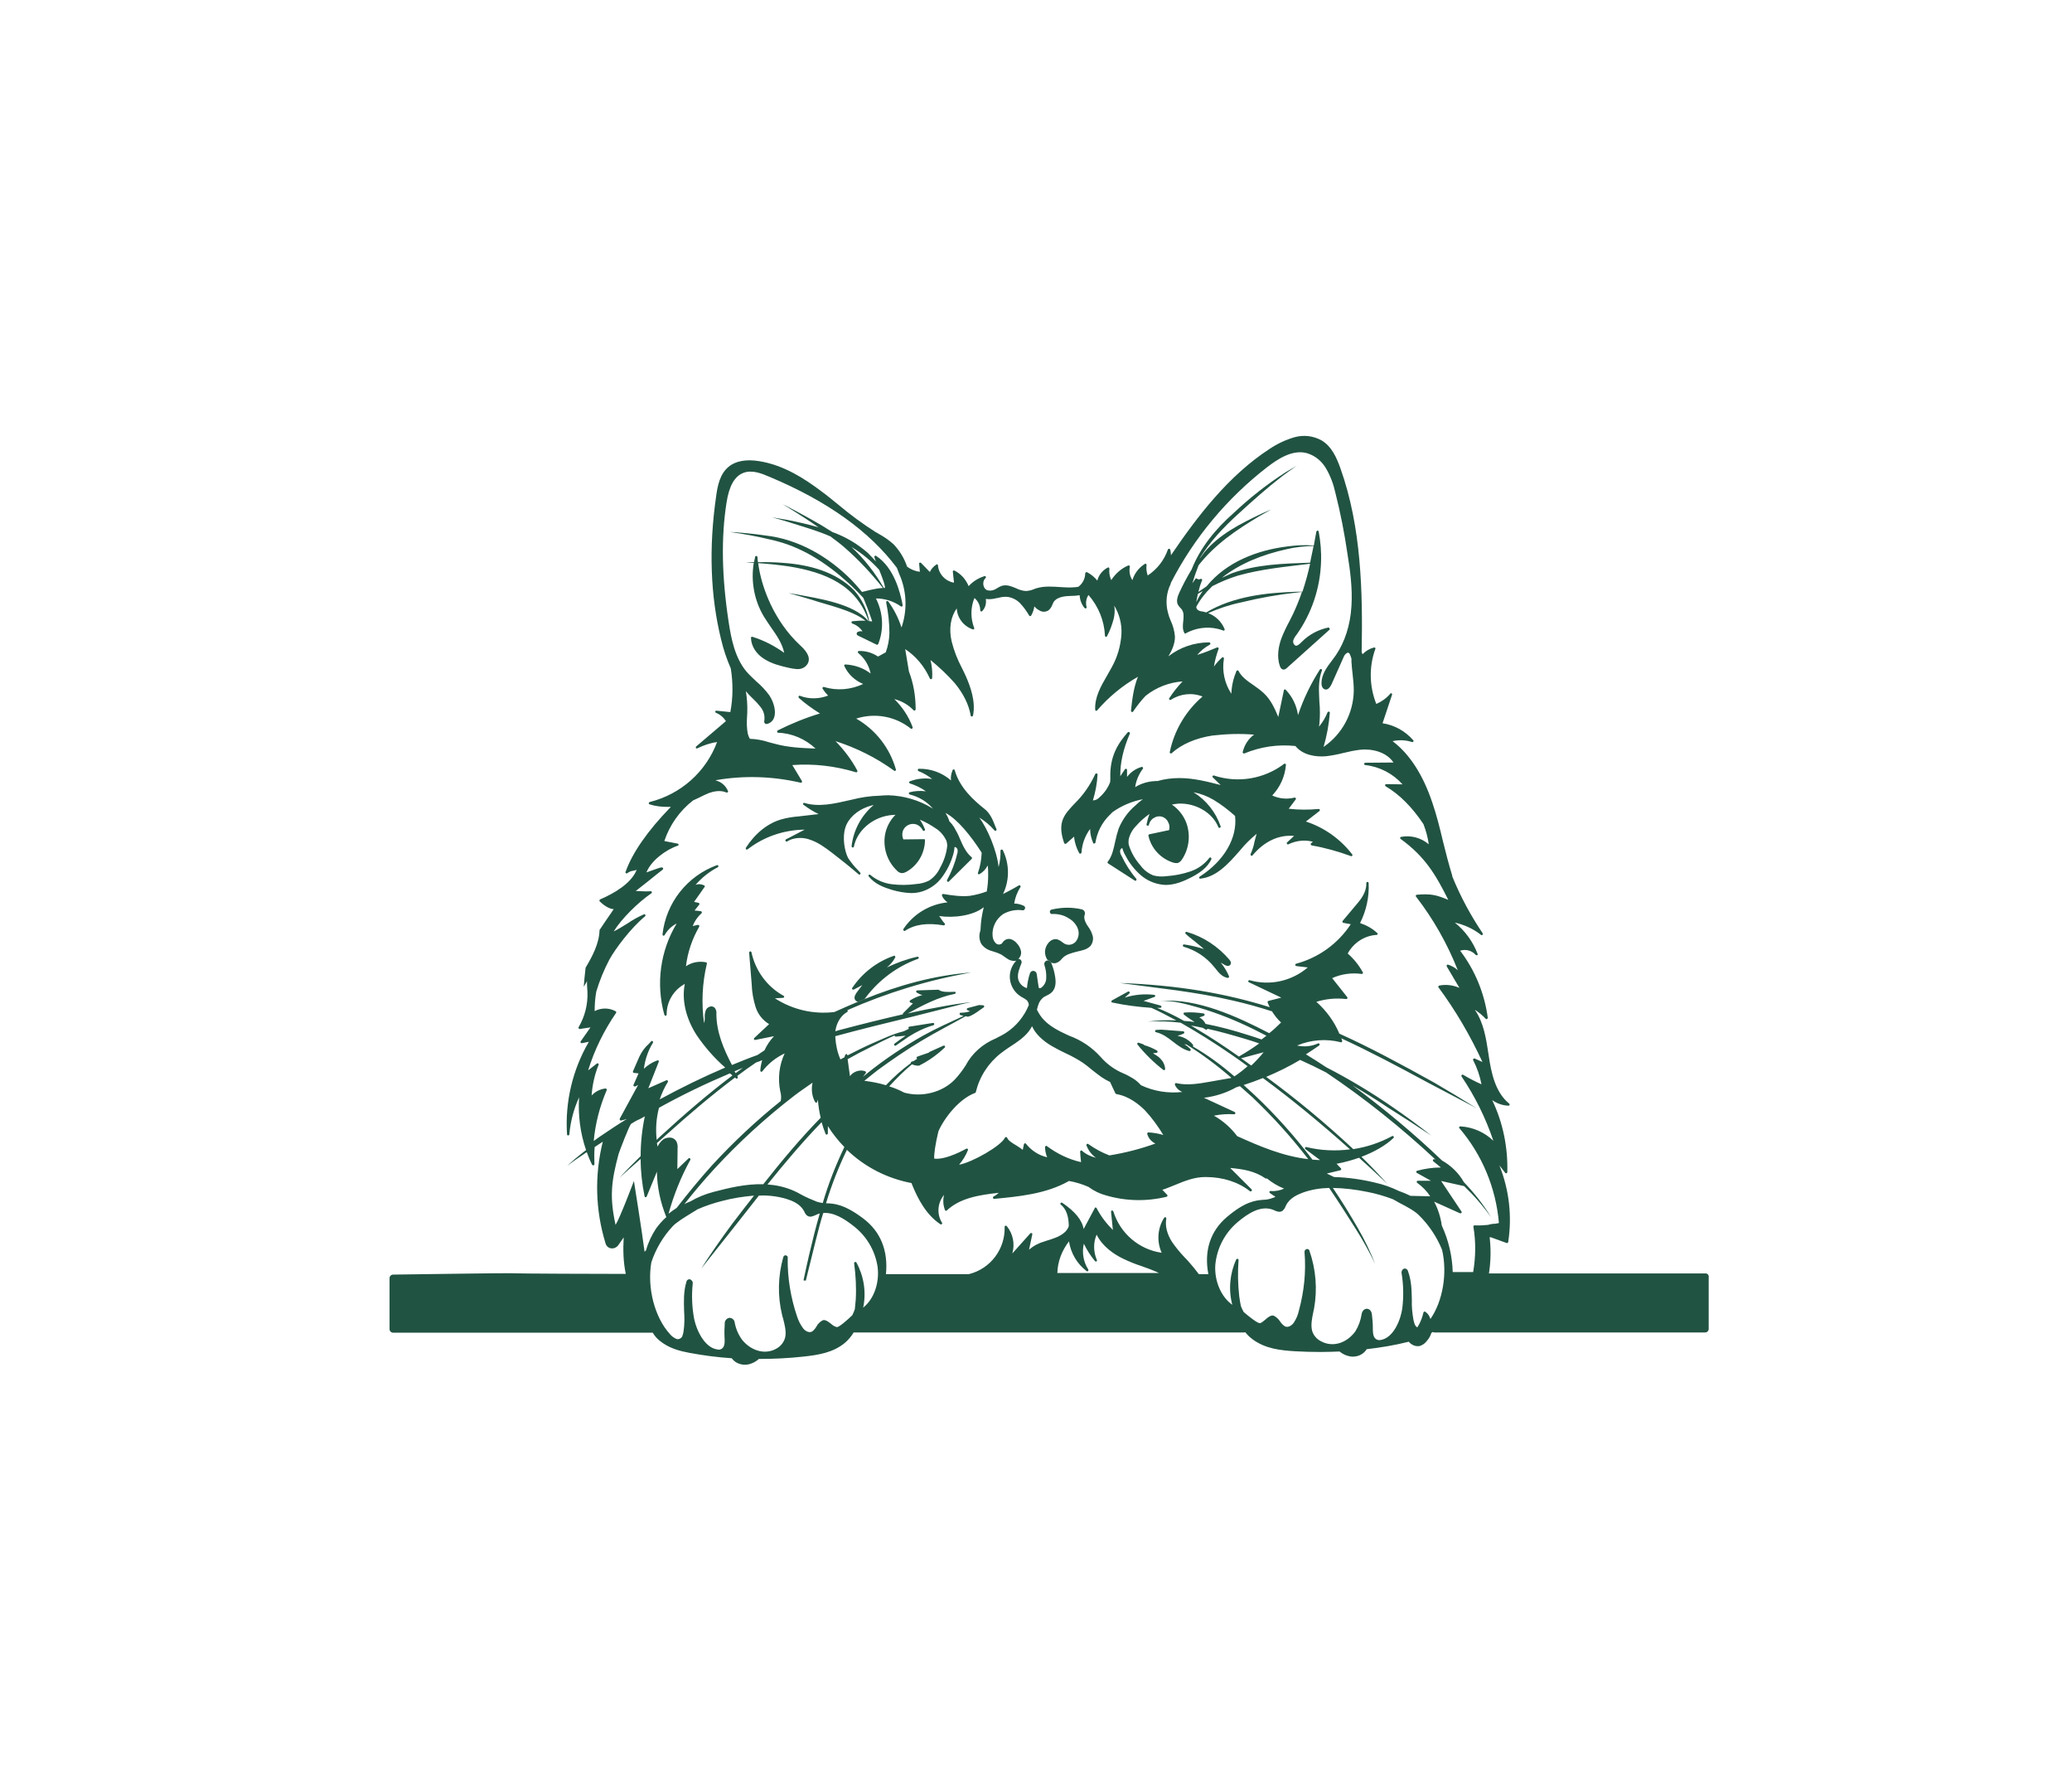 <?xml version="1.0" encoding="utf-8"?>
<!-- Generator: Adobe Illustrator 24.2.3, SVG Export Plug-In . SVG Version: 6.00 Build 0)  -->
<svg version="1.1" id="fc43fda3-7240-48f3-b382-9ac14758c1c2"
	 xmlns="http://www.w3.org/2000/svg" xmlns:xlink="http://www.w3.org/1999/xlink" x="0px" y="0px" viewBox="0 0 892 522.8"
	 style="enable-background:new 0 0 892 522.8; fill: #215342;" xml:space="preserve" height="247" width="290">
<path d="M454.6,296c1-0.3,1.9-1,2.5-1.8c0.2-0.2,0.4-0.4,0.6-0.6c1.5-1.4,3.7-1.9,5.9-2.5c1-0.2,2.1-0.5,3.1-0.8
	c1-0.3,2-0.9,2.7-1.6c1-1.2,1.4-2.9,1-4.4c-0.4-1.4-1-2.7-1.9-3.9c-0.2-0.3-0.4-0.6-0.6-0.9c-1-1.6-1.3-3-1-4.1
	c0.3-0.6,0.2-1.4-0.2-1.9c-0.3-0.3-0.6-0.5-1-0.6c-4.3-1-8.7-0.9-13,0.1c-0.5,0.1-0.9,0.7-0.7,1.2c0.1,0.5,0.6,0.8,1.1,0.7
	c2.4-0.1,4.9,0.5,6.9,1.8c1.8,1,3.3,2.6,4,4.5c0.7,1.8,0.4,3.9-0.8,5.5c-1.2,1.4-3.2,1.9-4.9,1c-0.3-0.2-0.6-0.4-0.9-0.6
	c-0.7-0.6-1.4-1-2.3-1.3c-2.3-0.5-4.2,1.5-4.9,3.6c-0.5,1.4-0.4,3,0.2,4.3c0.2,0.5,0.5,0.9,0.8,1.2c0.6,0,1.1,0.3,1.3,0.9
	c0,0,0,0,0,0c0.4,0.2,0.8,0.3,1.3,0.3C454.1,296.1,454.3,296.1,454.6,296z"/>
<path d="M562.2,235.1l5.8-4.5c0.2-0.1,0.2-0.4,0.2-0.6c-0.1-0.2-0.3-0.3-0.5-0.3c-4.3,0.4-8.6,0.4-12.9-0.1l3-4
	c0.2-0.2,0.1-0.5-0.1-0.7c-0.1-0.1-0.3-0.1-0.4-0.1c-3.2,0.8-6.6,0.5-9.6-0.9c3.4-3.6,5.5-8.2,5.9-13.2c0-0.3-0.2-0.5-0.5-0.5
	c-0.1,0-0.2,0-0.3,0.1c-8.6,6.5-19.9,8.4-30.2,5c-0.3-0.1-0.5,0.1-0.6,0.3c-0.1,0.2,0,0.4,0.1,0.5l3.4,3.3c-5.8-1.5-11.7-3-17.7-3
	c-3.3,0-6.5,0.4-9.6,1.3c-0.3,0-0.5-0.1-0.8,0c-3.1,0.1-6.1,1-8.7,2.6c0.4-2.9,1.6-5.6,3.3-7.9c0.2-0.2,0.1-0.5-0.1-0.7
	c-0.1-0.1-0.3-0.1-0.4-0.1c-2.5,0.7-4.7,2.2-6.3,4.3v-3c0-0.3-0.2-0.5-0.5-0.5c-0.2,0-0.3,0.1-0.4,0.2l-2,3
	c-0.1-5.6,1.2-11.6,4.1-18.3c0.1-0.3,0-0.5-0.3-0.7c-0.2-0.1-0.4,0-0.6,0.1c-4,4.6-7.8,10.1-7.5,19.6c0,0.6,0,1.2-0.1,1.9
	c-1,2.6-2.7,4.9-4.8,6.7c-0.7,0.7-1.6,1.1-2.6,1.1c1.1-3.6,1.8-7.3,2-11.1c0-0.3-0.2-0.5-0.5-0.5c-0.2,0-0.4,0.1-0.5,0.3
	c-2.2,4.8-5.2,9.1-9,12.8c-4.3,4.6-7.4,7.8-4.5,16.5c0.2,0.6,0.3,0.7,0.5,0.7s0.3,0,0.5-0.1l3.4-3c0.2,2.5,1,4.9,2.2,7.1
	c0.1,0.2,0.4,0.3,0.7,0.2c0.1-0.1,0.2-0.2,0.3-0.4c0.2-3.7,1.5-7.2,3.7-10.2c0,2.1,0.5,4.1,1.3,6c0.1,0.3,0.4,0.4,0.7,0.2
	c0.2-0.1,0.3-0.2,0.3-0.4c0.7-4.4,2.8-8.5,6-11.7c0.4-0.4,0.8-0.7,1.1-1.1l0.2-0.2c3.9-2.8,8.4-4.7,13.1-5.6
	c-1.1,0.8-2.2,1.7-3.2,2.7c-3.2,2.7-5.6,6.1-7.2,9.9c-0.6,1.8-1.1,3.7-1.5,5.6c-0.7,3.2-1.3,6.3-3.2,8.7c-0.2,0.2-0.1,0.5,0.1,0.7
	l11.5,7.4c0.2,0.2,0.5,0.1,0.7-0.1c0.1-0.2,0.1-0.4,0-0.6c-2.6-3.1-4.7-6.4-6.4-10c-0.4-0.6-0.6-1.3-0.6-2c0-0.5,0.4-1.2,0.9-1.2
	h0.1c0.3,1.2,0.8,2.3,1.4,3.3c1.6,3.1,3.8,5.9,6.4,8.2c2.6,2.3,6,3.8,9.5,4.2c0.4,0,0.9,0.1,1.3,0.1c4.3,0,8.2-1.8,11.3-3.4
	c3-1.6,6.7-3.9,8.4-7.7c0.1-0.3,0-0.5-0.3-0.7c-0.2-0.1-0.5,0-0.6,0.2c-2.1,2.7-4.9,4.7-8.2,5.8c-3.3,1.1-6.7,1.8-10.1,2
	c-1.9,0.3-3.9,0.2-5.8-0.3c-2.2-0.9-4.2-2.4-5.6-4.4c-2.3-2.6-4-5.6-5-8.9c-0.1-0.7-0.1-1.5,0-2.2c0.5-2.2,1.6-4.2,3.2-5.8
	c1.7-2,3.7-3.7,5.8-5.2c-0.6,1.5-1,3-1.3,4.5c-0.1,0.3,0.1,0.5,0.4,0.6c0.3,0.1,0.5-0.1,0.6-0.4c0.3-1.2,1-2.3,2.1-2.9
	c1-0.7,2.3-0.9,3.5-0.6c1.2,0.4,2.2,1.2,2.7,2.4c0.6,1,0.7,2.2,0.4,3.4l-8.5,1.8c-0.1,0-0.2,0.1-0.3,0.2c-0.1,0.1-0.1,0.2-0.1,0.4
	c1.2,5.5,5.3,9.9,10.7,11.6c0.4,0.1,0.9,0.2,1.3,0.2c0.3,0,0.6,0,0.8-0.1c0.7-0.3,1.2-0.8,1.6-1.4c3.1-4.6,3.8-10.4,2-15.6
	c-1.2-3.3-3.4-6.1-6.3-8.1c1-0.2,1.9-0.3,2.9-0.4c7.4-0.3,14.6,3.9,17.1,10.1c0.1,0.3,0.4,0.4,0.7,0.3c0.2-0.1,0.4-0.4,0.3-0.6
	c-2.1-6.1-6.2-11.3-11.7-14.7c3.1,0.6,6,1.7,8.7,3.3c3.3,2,6.3,4.3,9.2,6.9c1.1,9.4-4.7,19.4-15.2,26.1c-0.2,0.1-0.3,0.5-0.2,0.7
	c0.1,0.1,0.2,0.2,0.4,0.2c7-0.7,12.1-6.4,17-12c2.2-2.7,4.6-5.1,7.3-7.3c-0.4,1.2-0.7,2.5-1,3.7c-0.3,1.7-0.9,3.4-1.6,5
	c-0.1,0.2,0,0.5,0.2,0.7c0.2,0.1,0.5,0,0.6-0.1c5-6,11.3-9,17.9-8.4l-3,2.8c-0.2,0.2-0.2,0.5,0,0.7c0.2,0.2,0.4,0.2,0.6,0.1
	c3.3-1.6,7-2,10.5-1.1l-0.8,0.7c-0.2,0.2-0.2,0.5,0,0.7c0.1,0.1,0.2,0.1,0.3,0.2c5.8,1,11.4,2.6,16.9,4.6c0.3,0.1,0.5,0,0.6-0.3
	c0.1-0.2,0-0.3-0.1-0.5C577,242.6,570.1,237.7,562.2,235.1z"/>
<path d="M395.2,294.2c0.3-0.1,0.4-0.4,0.3-0.6c-0.1-0.2-0.3-0.4-0.6-0.3c-4.5,1-8.9,2.6-13.1,4.6c1.5-1.2,2.7-2.6,3.6-4.3
	c0.1-0.2,0-0.5-0.2-0.7c-0.1-0.1-0.3-0.1-0.4,0c-7.3,2.5-13.6,7.4-17.9,13.8c-0.2,0.2-0.1,0.5,0.1,0.7c0.2,0,0.4,0.1,0.6,0l3.6-1.9
	l-2.4,3.2c-0.3,0.5-1.4,1.9-0.7,3.1c0.3,0.5,0.8,0.8,1.3,0.9c0.9-0.4,1.8-0.7,2.7-1.1c0.3-0.3,0.5-0.6,0.7-0.9
	C378.5,303.2,386.3,297.4,395.2,294.2z"/>
<path d="M510.9,282.6c-0.3-0.1-0.5,0.1-0.6,0.3s0,0.4,0.1,0.5c0.9,0.9,2.2,1.9,3.7,3.1c1.3,1.1,2.8,2.2,4.2,3.5
	c-2.8-0.9-5.6-1.6-8.5-2c-0.3,0-0.5,0.1-0.6,0.4c0,0.2,0.1,0.5,0.4,0.6c5.2,1.5,9.7,4.5,13.1,8.7l0.5,0.6c1.4,1.8,2.9,3.7,5.3,4.1
	h0.1c0.3,0,0.5-0.2,0.5-0.5c0-0.1,0-0.1,0-0.2c-0.9-2.1-2.1-4.1-3.6-5.9l1.7,1c1,0.6,1.9,0.6,2.4,0c0.5-0.6,0.4-1.4-0.4-2.3
	C524.4,288.9,518.1,284.7,510.9,282.6z"/>
<path d="M500.8,342c0.1,0.1,0.2,0.1,0.3,0.1c0.3,0,0.5-0.2,0.5-0.5c-0.1-1.7-0.9-3.3-2.1-4.5c-0.9-0.9-2-1.6-3.1-2.2
	c0.5-0.2,0.9-0.2,1.4-0.2c0.2,0,0.4-0.1,0.5-0.4c0.1-0.2,0-0.5-0.2-0.6c-1.7-1-3.5-1.8-5.4-2.3c-0.3-0.4-0.9-0.6-2.5-1.1
	c-0.3-0.1-0.5,0.1-0.6,0.3c0,0.2,0,0.3,0.1,0.5C493,335.2,496.7,338.8,500.8,342z"/>
<path d="M508.1,143.1c0.2,0.2,0.5,0.5,0.7,0.8c0.9,1.3,0.8,3,0.6,4.9c-0.2,1.8-0.4,3.6,0.5,5.2c0.1,0.1,0.2,0.2,0.3,0.2h0.1
	c0.1,0,0.2,0,0.2-0.1c4.9-2.7,10.8-3.2,16.1-1.2c0.2,0.1,0.4,0,0.5-0.1c0.1-0.1,0.2-0.3,0.1-0.5c-1.3-3.2-3.9-5.7-7.1-6.9
	c4.6-2,9.3-3.6,14.2-4.6c7.7-1.9,15.6-3.3,23.5-4.2c0.9-0.1,1.8-0.2,2.7-0.3c-1.1,3.2-2.4,6.4-3.8,9.4c-0.5,1.1-1.1,2.1-1.6,3.2
	c-1.3,2.4-2.5,4.9-3.5,7.5c-1.1,3.1-2.1,7.6-0.6,11.8c0.3,1,0.9,1.5,1.6,1.5c0.5,0,1-0.3,1.3-0.6l18.4-16.5c0.2-0.2,0.2-0.5,0-0.7
	c-0.1-0.2-0.3-0.3-0.4-0.3c-4.4,0.9-8.5,3.1-11.6,6.3c-0.9,0.9-1.8,1.7-2.6,1.5c-0.7-0.4-1.1-1.2-1-2c0.2-0.9,0.7-1.7,1.3-2.5
	l0.1-0.1c6.5-9.1,10.2-20,10.6-31.2c0.2-4.4-0.2-8.9-1-13.3c0-0.2-0.3-0.4-0.5-0.4s-0.4,0.2-0.5,0.4c-0.4,2-0.7,4-1.1,6
	c-3.8-0.3-7.6-0.1-11.3,0.4c-13.1,1.6-26.3,6.7-34.8,17.1l-0.1,0.1c-1.2,0.8-2.3,1.6-3.5,2.4c0.4-1.7,0.9-3.4,1.6-5
	c0.1-0.3,0-0.5-0.3-0.6c-0.1-0.1-0.3,0-0.4,0c-0.5,0.3-1.1,0.2-1.5-0.1c-0.2-0.2-0.5-0.2-0.7,0.1l-1.3,1.9c0.7-2.4,1.5-4.7,2.4-7
	c0.1-0.3,0.2-0.6,0.3-0.8c7-8.9,16.2-15.2,26.3-21.2c1.6-0.9,3.4-1.9,4.9-2.8c-1.4,0.6-2.8,1.2-4.3,1.9c-8.8,4.2-18,8.8-24.4,16.5
	c-0.6,0.9-1.3,1.7-1.9,2.6h-0.1c4.4-7.2,10.3-13.4,16.7-19.2c5.9-5.4,12.4-11.2,18.5-15.9c2.1-1.6,4.5-3.3,6.5-4.7
	c-1.6,0.9-3.1,1.8-4.6,2.7c-8.1,5.2-15.6,11.1-22.6,17.7c-7.6,6.7-14.3,14.8-18,24.2c-2,3.3-3.8,6.7-5.4,10.2
	c-0.7,1.6-1.3,3.5-0.5,5C507.4,142.3,507.7,142.7,508.1,143.1z M553.9,117.9c3.8-0.9,7.7-1.3,11.6-1.4c-0.5,2.4-1,4.8-1.5,7.2h-0.2
	c-11.3,0.4-22.9,0.7-33.6,4.6c-1.4,0.6-2.8,1.3-4.2,1.9C533.9,124,543.5,120.2,553.9,117.9z M515.7,137.1c0.7-0.4,1.4-0.8,2.1-1.2
	c-1.1,1.5-2,3.1-2.8,4.8C515.2,139.5,515.4,138.3,515.7,137.1z M521.5,134.2c0.1-0.1,0.3-0.2,0.4-0.4c3.5-1.8,7.1-3.3,10.9-4.5
	c10.3-2.9,20.4-3.8,30.8-5.1h0.4c-0.9,4.1-2,8.1-3.3,12c-0.9,0-1.6,0-2.3,0c-13.3,0.4-27.5,2-39.1,8.9c-0.4-0.1-0.8-0.2-1.2-0.3
	l-0.4-0.1c-0.8,0-1.6-0.3-2.2-0.8c-0.3-0.3-0.5-0.8-0.5-1.2C516.7,139.5,518.9,136.7,521.5,134.2z"/>
<path d="M367.8,135.7c-7.9-8.1-19.4-11.1-30.4-11.9c-3.4-0.3-7.5-0.4-11.1-0.3c-0.1-0.7-0.2-1.5-0.2-2.2c0-0.2-0.2-0.4-0.5-0.5
	c-0.2,0-0.5,0.1-0.5,0.4c-0.2,0.8-0.3,1.5-0.5,2.3c-1.2,0-2.4,0.1-3.5,0.2c1.1,0,2.3,0.1,3.4,0.1c-1.3,7.9,0.2,16.1,4.3,23
	c1,1.6,2.1,3.2,3.1,4.7c2.4,3.4,4.9,7,5.7,11c-4.2-3-8.8-5.4-13.7-6.9c-0.3-0.1-0.5,0.1-0.6,0.3c0,0.1,0,0.1,0,0.2
	c0.1,3.5,2.2,6.9,5.8,9.1c3.1,2,6.8,2.9,10.2,3.7c1.2,0.3,2.5,0.5,3.7,0.6c0.3,0,0.5,0,0.8,0c1.7-0.1,3.2-1,4-2.5
	c1.4-2.9-1.1-5.7-3.5-7.9c-10.7-10-16.5-24.3-17.9-35.2c4.6,0.3,9.1,0.8,13.2,1.4c15.6,2.5,29.3,8.1,34.3,23.5h-0.1
	c-6.2-7.6-22.3-9.8-30.6-11.4c-1.2-0.2-2.6-0.4-3.7-0.6c3.4,0.9,6.7,1.9,10.1,2.9c6.1,2.1,17.3,4.4,23,9c-1.9-0.1-3.7,0-5.6,0.2
	c-0.3,0-0.5,0.3-0.4,0.6c0,0.2,0.2,0.3,0.3,0.4c1.8,0.6,3.4,1.8,4.4,3.4c-0.7-0.2-1.4-0.1-2,0.2c-0.3,0.1-0.5,0.4-0.5,0.8
	c0,0.4,0.3,0.7,0.8,0.9l7.8,3.8c0.1,0,0.1,0,0.2,0c0.1,0,0.1,0,0.2,0c0.1-0.1,0.2-0.2,0.3-0.3c2.5-6.4,2.1-13.5-1-19.6
	c3.8,0,7.6,1.2,10.7,3.4c0.2,0.2,0.5,0.1,0.7-0.1c0.1-0.1,0.1-0.3,0.1-0.4c-0.1-0.2-0.1-0.6-0.2-1.1c-0.9-4.1-3.3-14.9-11.2-20.1
	c-0.2-0.2-0.5-0.1-0.7,0.1c-0.1,0.1-0.1,0.2-0.1,0.3c0.2,0.7,0.4,1.4,0.7,2c-1.1-1.2-2.2-2.4-3.4-3.6c-4.5-4-9.8-7.1-15.4-9.1
	c-5.7-3.7-11.7-6.9-17.7-10.1c-1.2-0.6-2.6-1.3-3.7-1.9c1.3,0.8,2.6,1.6,3.9,2.4c3.9,2.4,7.9,5,11.6,7.6c-4.4-1.3-9-2.3-13.4-3.2
	c-2.1-0.3-4.6-0.8-6.6-1.1c2.4,0.6,4.7,1.3,7,2c6.3,2,12.4,3.7,18.1,6.2c2.1,1.6,4.2,3.1,6,4.7c6.1,5.3,11.6,11.2,16.6,17.5
	c-2.9,0-8.8,1.7-9,1.7c-1.4-1.7-2.8-3.3-4.3-4.9c-10-10.2-23-17.8-37.3-19.4c-4.6-0.7-12-1.4-15.3-1.5c5.9,0.8,11.8,1.9,17.6,3.3
	c13,2.8,23.8,9.9,33.4,18.6c2.2,2,4.5,4.3,6.5,6.5c0.9,2.2,2.5,6.1,3.8,10.1c-0.4-0.1-0.9-0.1-1.3-0.1
	C373.3,144,371.1,139.5,367.8,135.7z M366.5,116.9c4.5,2.7,8.5,6,12,9.9c1.2,3,2.8,7.1,2.4,7.8c-0.1,0-0.3,0-0.4,0
	C376.7,128,372,122,366.5,116.9z"/>
<path d="M734.3,429.6H641c0.8-5.2,0.9-10.4,0.3-15.6c0.2,0,0.5,0,0.7,0.1l6.6,2.4c0.1,0,0.1,0,0.2,0c0.1,0,0.2,0,0.3-0.1
	c0.1-0.1,0.2-0.2,0.2-0.4c1.7-11.1,0.4-22.4-3.8-32.9l2.5,3.2c0.2,0.2,0.5,0.3,0.7,0.1c0.1-0.1,0.2-0.2,0.2-0.4
	c0.3-10.7-1.9-21.4-6.5-31c2.1,1.5,4.5,2.3,7,2.4c0.3,0,0.5-0.2,0.5-0.5c0-0.2-0.1-0.3-0.2-0.4c-6-4.9-7.7-13.2-8.8-20.6l-0.1-0.7
	c-1-6.7-2.1-13.7-5.9-19.1c1.7,1.1,3.3,2.4,4.7,3.9c0.2,0.2,0.5,0.2,0.7,0c0.1-0.1,0.2-0.3,0.2-0.4c-1.4-10.5-5.5-20.5-11.9-28.9
	c2.4-0.8,5-0.1,6.7,1.8c0.2,0.2,0.5,0.2,0.7,0.1c0.2-0.1,0.2-0.4,0.1-0.6c-2-5.2-5.4-9.9-9.8-13.4c4.1,0.9,8,2.7,11.3,5.3
	c0.2,0.2,0.5,0.1,0.7-0.1c0.1-0.2,0.1-0.4,0-0.6c-5.2-7.7-9.6-15.9-13.1-24.5v-0.3c-1.5-4.9-2.8-9.9-4-14.8
	c-1.3-5.5-2.7-11.2-4.6-16.7c-4-11.9-9.7-20.8-17.1-26.4c2.8-0.6,5.7-0.5,8.4,0.4c0.3,0.1,0.5-0.1,0.6-0.3c0.1-0.2,0-0.3-0.1-0.5
	c-3.4-3.9-8-6.5-13.2-7.3l4.1-12.3c0.1-0.3-0.1-0.5-0.3-0.6c-0.2-0.1-0.4,0-0.5,0.2c-1.6,1.9-3.7,3.4-6,4.4c-3-7.6-3.2-16-0.4-23.7
	c0.1-0.3,0-0.5-0.3-0.6h-0.3c-1.9,0.5-3.6,1.5-4.9,2.9c-0.1-0.3-0.3-0.6-0.4-0.9c0.5-25.8-0.1-53.7-9.1-79
	c-1.7-4.8-3.8-9.5-8.1-12.1c-3.6-2-7.7-2.5-11.7-1.4c-3.8,1.1-7.4,2.8-10.7,5c-17.8,11.6-31,28.9-42.5,45.8c0-0.8-0.1-1.6-0.3-2.4
	c-0.1-0.3-0.3-0.4-0.6-0.4c-0.2,0-0.3,0.2-0.4,0.3c-1.6,4.6-4.6,8.5-8.7,11.2c-0.5-1.4-0.7-3-0.5-4.5c0-0.3-0.2-0.5-0.4-0.6
	c-0.1,0-0.2,0-0.3,0.1c-2.6,1.6-4.5,4.1-5.4,7c-1.1-1.7-1.5-3.7-1.1-5.7c0.1-0.3-0.1-0.5-0.4-0.6h-0.3c-3,1.3-5.5,3.5-7.3,6.3
	c-0.7-1.5-1-3.2-0.8-4.9c0-0.2-0.1-0.4-0.2-0.5c-0.1-0.1-0.3-0.1-0.5,0c-2.2,1.1-3.9,3.2-4.5,5.6c-1.2-1.5-2.7-2.7-4.4-3.6
	c-0.2-0.1-0.5,0-0.7,0.2c0,0.1-0.1,0.2-0.1,0.2c0,2.3-1.1,4.5-3,5.9c-2,0.3-4,0.3-5.9,0.2c-0.6,0-1.2-0.1-1.8-0.1
	c-3.3-0.2-6.7-0.5-9.9,0.4c-0.5,0.1-1,0.3-1.5,0.5c-1.1,0.5-2.3,0.7-3.4,0.8c-1.5-0.1-2.9-0.5-4.3-1.2c-1.9-0.8-3.8-1.6-5.9-1.1
	c-0.7,0.2-1.5,0.6-2.1,1c-0.5,0.3-1,0.6-1.5,0.8c-1,0.4-2.1,0.4-3.1,0.1c-0.3-0.2-0.6-0.5-0.9-0.8c-0.9-1.4-0.8-3.3,0.4-4.4
	c0.2-0.2,0.2-0.5,0-0.7c-0.1-0.1-0.3-0.2-0.5-0.1c-2.6,0.8-5,2.3-6.8,4.3c-1.2-2.9-3.3-5.3-6.1-6.7c-0.2-0.1-0.4-0.1-0.5,0
	c-0.2,0.1-0.2,0.3-0.2,0.5l0.5,4.7c-3.7-0.6-6.6-3.7-6.9-7.4c0-0.3-0.2-0.5-0.5-0.5c-0.1,0-0.2,0-0.2,0.1c-1.2,0.8-2.2,1.9-2.8,3.2
	l-3.8-3.9c-0.2-0.2-0.5-0.2-0.7,0c-0.1,0.1-0.2,0.3-0.1,0.4l0.3,3.4c-2-0.2-3.9-1-5.5-2.2c-1.2-3.6-3.2-6.9-5.9-9.7
	c-1.9-1.7-4.1-3.2-6.3-4.4c-0.5-0.3-0.9-0.6-1.4-0.8c-5.5-3.5-10.8-7.4-15.8-11.6c-2.5-2-5-4.1-7.6-6c-6.8-5.1-15.9-11.2-26.7-12.9
	c-5.5-0.9-10.1-0.1-13.1,2.4c-3.8,3.1-4.8,8.2-5.4,12.7c-3.2,22.1-2.5,42.8,2.1,61.5c1,4.3,2.4,8.5,4.2,12.6c1,6.2,1,12.6-0.2,18.8
	l-6-0.6c-0.3,0-0.5,0.2-0.5,0.4c0,0.2,0.1,0.4,0.3,0.5c1.8,0.7,3.3,2,4.3,3.6l-12.8,10.9c-0.2,0.2-0.2,0.5-0.1,0.7
	c0.1,0.2,0.4,0.2,0.6,0.1c2.7-1.3,5.5-2.3,8.5-2.7c-4.8,12.9-15.7,22.5-29,25.8c-0.3,0.1-0.4,0.3-0.4,0.6c0,0.2,0.2,0.3,0.3,0.4
	c2.5,0.8,5.1,1.1,7.8,1.1h1.4c-10.1,10.4-16.6,19.8-19.5,28c-0.1,0.3,0,0.5,0.3,0.6c0.2,0.1,0.4,0,0.5-0.1c0.7-0.5,1.5-0.9,2.4-1
	c0.5-0.1,1.1-0.2,1.6-0.4c-2.4,5.9-9.7,10.1-15.7,12.7c-0.3,0.1-0.4,0.4-0.3,0.7c0,0.1,0.1,0.1,0.1,0.2c1.4,1.4,4,3.3,6,3.3l-1,1.5
	c-1.6,2.3-3.4,4.9-5.1,7.5c-0.1,5.6-3,11.2-6,16.2c-0.3,2.7-0.6,5.4-0.8,8.2c0.5-0.8,1-1.6,1.4-2.4c0,1,0,2.1,0.1,3.2
	c0,0.5,0.1,1,0.1,1.5c0.2,5.3-1.1,10.5-3.8,15.1c-0.1,0.2-0.1,0.5,0.2,0.7c0.1,0.1,0.2,0.1,0.3,0.1l4.6-0.7l-4.2,6
	c-0.2,0.2-0.1,0.5,0.1,0.7c0.1,0.1,0.3,0.1,0.4,0.1l3-0.6c-7,12-10.3,25.9-9.4,39.8c0,0.3,0.2,0.5,0.5,0.5s0.5-0.2,0.5-0.5
	c0.5-5.5,1.9-10.9,4.2-15.9c-0.5,7.7,0.5,15.4,3,22.7c-3,2.3-5.9,4.7-8.1,6.8c2.7-2.1,5.6-4,8.4-5.9c0.7,1.8,1.4,3.7,2.3,5.4
	c0.1,0.2,0.3,0.3,0.5,0.3h0.1c0.2-0.1,0.4-0.3,0.4-0.5c-0.1-2.5-0.1-4.9,0.1-7.4l3.5-2.3c-3.6,14.5-3.2,29.5,1.2,43.8
	c0.8,2.6,4,2.8,5.5,0.7c0.8-1.1,1.5-2.2,2.3-3.3c-0.3,5.3-0.2,10.5,0.9,15.7c-8.3,0-46.1-0.1-50.5-0.3c0-0.1-49.7,0.6-49.7,0.6
	c-0.8,0-1.5,0.7-1.5,1.5v22c0,0.8,0.7,1.5,1.5,1.5h111.8c0.7,1.2,1.7,2.4,2.8,3.3c4.2,3.5,8.9,4.6,13.1,5.4c6,1.1,12,1.9,18.1,2.3
	c0.3,0.4,0.6,0.7,0.9,1c1.3,1.2,3.1,1.8,4.9,1.8c0.5,0,1-0.1,1.6-0.2c1.6-0.4,3.1-1.2,4.3-2.3c6.4,0,12.7-0.3,19.1-1
	c6.5-0.7,12.8-1.7,17.9-5.9c1.5-1.3,2.8-2.8,3.8-4.5h168.1c0.2,0,0.4,0,0.5-0.1c0.9,1.2,2,2.2,3.2,3.1c5.5,4,11.8,4.7,18.3,5.1
	c3.7,0.2,7.3,0.3,10.8,0.3c2.8,0,5.6-0.1,8.3-0.2c1.3,1.1,2.8,1.8,4.5,2.1c0.4,0.1,0.8,0.1,1.2,0.1c1.9,0,3.8-0.7,5.1-2.1
	c0.3-0.3,0.6-0.7,0.9-1.1c6-0.7,12.1-1.7,18-3.2h0.1c0.3,0.3,0.5,0.6,0.8,0.8c0.9,0.7,1.9,1.1,3,1.1c0.3,0,0.7,0,1-0.1
	c1.2-0.4,2.3-1.2,3-2.2c0.9-1,1.5-2.1,1.9-3.4c0.2-0.1,0.4-0.3,0.6-0.4c0.2,0.1,0.5,0.2,0.7,0.2h116.6c0.8,0,1.5-0.7,1.5-1.5v-22
	C735.8,430.3,735.1,429.6,734.3,429.6z M504,132.8c0-0.1,0.1-0.2,0-0.3c10-19.5,24.2-36.5,41.5-49.9c4.7-3.6,10.8-7.6,16.9-6.1
	c3.6,1,6.6,3.4,8.5,6.7c1.9,3.3,3.2,6.8,4,10.5c2.2,8.6,3.9,17.4,5.2,26.3c1.1,6.7,2.2,14.7,1.7,22.4c-0.5,8.3-2.9,15.5-6.7,21.1
	c-0.5,0.7-1.1,1.5-1.6,2.2c-2.3,3-4.6,6.1-4.6,9.9c0,1.3,0.5,2.3,1.4,2.6c0.2,0,0.3,0.1,0.5,0.1c0.9,0,1.7-0.8,2.4-2.2l5.2-11.7
	c0.3-0.8,0.8-1.5,1.6-1.9c0.2-0.1,0.4-0.1,0.6,0c0.4,0.2,0.6,0.8,0.8,1.3l0.4,1.2v1.3c0.1,1.8,0.3,3.6,0.5,5.4
	c0.3,2.4,0.5,4.8,0.5,7.2c-0.2,9.7-5,18.6-13,24.1c1.4-4.8,2.3-9.7,2.7-14.7c0-0.3-0.2-0.5-0.5-0.5c-0.2,0-0.4,0.1-0.5,0.3
	c-0.9,2.3-2.1,4.3-3.7,6.2c0.1-0.4,0.1-0.8,0.2-1.2c0.3-3.2,0.3-6.4,0-9.5c0-0.7-0.1-1.5-0.1-2.2c-0.2-3.7-0.2-7.7,1.2-11.3
	c0.1-0.3,0-0.5-0.3-0.6c-0.2-0.1-0.5,0-0.6,0.2c-3.9,6.1-7.1,12.7-9.4,19.6c-0.6-4.1-2.4-7.9-5.3-10.9c-0.2-0.2-0.5-0.2-0.7,0
	c-0.1,0.1-0.1,0.2-0.1,0.3l-2.4,11.4c-1.5-3.6-3.2-7.4-6.2-10.2c-1.4-1.3-2.9-2.4-4.5-3.5c-2.6-1.8-5.1-3.5-6.4-6.1
	c-0.1-0.2-0.4-0.3-0.7-0.2c-0.1,0.1-0.2,0.1-0.2,0.2c-1.3,3.1-2.1,6.4-2.2,9.8c-2.9-4.4-4.1-9.8-3.2-15.1c0-0.3-0.1-0.5-0.4-0.6
	c-0.2,0-0.3,0-0.4,0.1c-1.3,1.2-2.5,2.5-3.5,3.9c0.4-2.6,1.1-5.1,2-7.6c0.1-0.3,0-0.5-0.3-0.6h-0.4c-2.8,1.2-5.6,2.3-8.5,3.2
	c1.5-1.8,3.4-3.3,5.4-4.4c0.2-0.1,0.3-0.3,0.3-0.6c-0.1-0.2-0.3-0.4-0.6-0.4c-6.3,0-12.5,2.1-17.5,6c1.5-2.5,2.9-5.5,2.8-8.6
	c-0.2-2.3-0.8-4.6-1.8-6.7c-0.5-1.1-0.9-2.3-1.2-3.5C501.7,141.1,502.1,136.6,504,132.8z M313.7,149.3c-3-19.6-3.3-36.5-0.9-51.6
	c1.1-7,3.4-11.1,7.1-12.6s7.8,0.1,11.5,1.7c25,10.5,43,23.5,54.7,39.1c0.3,0.9,0.7,1.7,1,2.6c0.2,0.6,0.5,1.1,0.7,1.7
	c2.6,6.9,2.7,14.4,0.3,21.4c-1.3-4-3.2-7.8-5.7-11.2c-0.2-0.2-0.5-0.3-0.7-0.1c-0.2,0.1-0.2,0.3-0.2,0.5c0.9,4.4,1.4,8.8,1.4,13.3
	c-0.1,2.8-0.6,5.6-1.6,8.2l-3.3,1.8c-2.4-1.6-5.3-2.5-8.2-2.4c-0.3,0-0.5,0.2-0.5,0.5c0,0.1,0.1,0.3,0.2,0.4
	c2.7,2.2,4.6,5.3,5.3,8.8c-3.1-2.4-6.9-3.7-10.9-3.9c-0.2,0-0.3,0.1-0.4,0.2c-0.1,0.1-0.1,0.3,0,0.5c1.6,3.5,4.5,6.2,8.1,7.7
	c-5.3,2.5-11.3,3-16.9,1.3c-0.3-0.1-0.5,0.1-0.6,0.3v0.4c0.7,1.1,1.5,2.1,2.4,3c-3.9,1.5-8.2,1.6-12.1,0.1c-0.3-0.1-0.5,0-0.6,0.3
	c-0.1,0.2,0,0.4,0.1,0.6c2.8,2.5,5.9,4.7,9.1,6.7c-6.3,1.9-12.4,4.4-18.2,7.3c-0.2,0.1-0.3,0.4-0.2,0.7c0.1,0.2,0.2,0.3,0.4,0.3
	c6,0.2,11.7,2.7,16.1,6.8c-5.9-0.2-12-0.5-17.7-2.1c-0.8-0.2-1.6-0.4-2.3-0.6c-2.7-0.9-5.5-1.4-8.3-1.5c-0.4-0.7-0.7-1.5-0.9-2.3
	c-0.4-2.3-0.5-4.7-0.3-7c0-0.7,0.1-1.3,0.1-2c0.1-3.1-0.1-6.2-0.6-9.2c0.4,0.5,0.9,1,1.3,1.5l1.7,1.7c1.2,1.1,2.3,2.3,3.3,3.6
	c1.4,1.7,2,3.9,1.6,6.1c-0.1,0.5,0.2,1.1,0.7,1.2h0.3c0.1,0,0.1,0,0.2,0c1.4-0.3,2.5-1.3,3-2.6c1-2.5,0.1-6.5-2-9.7
	c-1.6-2.2-3.5-4.2-5.6-6c-1.5-1.4-3-2.8-4.3-4.3C316.4,164.6,314.8,156.5,313.7,149.3z M277.5,420.3c-1.2-9.3-4.6-30.5-4.6-30.5
	s-5.9,15.7-7.9,18.9c-2.6-11.9-1.9-18.6,1.3-30.5c0.4-1.3,4.6-12.3,5.4-13c4.2-2.6,1.7-0.8,5.9-3.2c-1.2,5.6-1.8,11.4-1.8,17.1
	c-3.4,3.3-6.6,6.6-9.1,9.3c3-2.7,6-5.4,9.1-8.1c0,5.4,0.6,10.8,1.7,16.1c0,0.2,0.2,0.4,0.4,0.4s0.4-0.1,0.5-0.3l4.4-10.7
	c0.1,6.7,1.5,13.2,4,19.4c0,0.1,0.1,0.1,0.1,0.1c-1.7,1.5-3.2,3.2-4.5,5c-1.9,2.9-3.4,6.1-4.3,9.4
	C277.8,419.8,277.7,420.1,277.5,420.3z M316.4,345.3c0.1,0.1,0.3,0.2,0.4,0.3c0.2,0.2,0.5,0.2,0.7,0c0.1-0.2,0.2-0.4,0.1-0.6
	l-0.2-0.4c2.6-2,5.3-3.9,8.1-5.8c0.9-0.3,1.8-0.6,2.6-1c-0.4,1.5-0.7,3-0.8,4.5c0,0.3,0.2,0.5,0.5,0.5c0.2,0,0.3-0.1,0.4-0.2
	c2.5-3.3,5.8-5.9,9.6-7.7c-2.4,5.1-3,10.8-1.9,16.3c0.4,1.4,0.5,2.8,0.2,4.2c-10.6,8.5-20.5,17.8-29.7,27.8
	c-5.3,5.9-10.3,12-15.1,18.2c-1.2,0.8-2.4,1.6-3.5,2.5c2.2-7.9,5.3-15.8,9.4-23.2c0.1-0.2,0-0.5-0.2-0.7c-0.2-0.1-0.4-0.1-0.6,0.1
	l-4.8,4.6l0.1-9.1c0.1-1-0.1-2.1-0.6-3c-0.5-0.7-1.2-1.2-2-1.4c-1.2-0.2-2.4,0-3.4,0.6c-1.1,0.8-2,1.9-2.6,3.2
	c-0.1-0.5-0.2-1-0.3-1.5c1.5-1.3,2.9-2.6,4.4-3.9C296.8,361,306.3,352.9,316.4,345.3z M316.2,342.6l3.6-1.5c-1,0.8-2.1,1.5-3.1,2.3
	C316.5,343.1,316.4,342.8,316.2,342.6z M341.8,353.2c2.6-2,5.3-3.8,8-5.7c-0.6,2.8-0.3,5.8,1.1,8.3c0.1,0.2,0.3,0.3,0.5,0.3
	s0.4-0.2,0.4-0.3l0.3-1c0.2,2.6,0.6,5.3,1.2,7.8c-8.8,9-16.9,18.7-24.7,28.6c-7.5-0.2-14.9,1.6-21.4,3.3c-3.5,0.9-6.9,2.3-10,4.1
	c-0.9,0.4-1.8,0.7-2.6,1.2c4.1-5.2,8.3-10.2,12.9-15.2C318,373.2,329.5,362.7,341.8,353.2z M353.7,364.5c0.5,1.7,1,3.3,1.7,5
	c0.1,0.3,0.4,0.4,0.7,0.3c0.2-0.1,0.3-0.3,0.3-0.5v-3.1c2,3.2,4.4,6.2,7.1,9c-3.7,7.8-6.9,15.8-9.3,24.1c-0.9-0.2-1.8-0.3-2.6-0.6
	c-2.3-0.9-4.6-1.9-6.8-3.1c-3.6-2.1-7.5-3.4-11.6-4c-0.9-0.1-1.9-0.2-2.8-0.3C337.8,382.1,345.5,373,353.7,364.5z M284.5,370.4
	c-0.6,0.5-1.2,1.1-1.8,1.7c-0.5-4.6-0.2-9.3,1-13.8c9.9-5.5,20.1-10.4,30.5-14.8c0.4,0.2,0.8,0.6,1.1,0.9
	C304.6,352.5,294.4,361.3,284.5,370.4z M371.6,444.3c1.4-6.6,0.3-13.5-2.9-19.4c-0.1-0.2-0.4-0.3-0.7-0.2c-0.2,0.1-0.3,0.3-0.3,0.5
	c0.7,5.2,1,10.5,0.7,15.7c-0.1,1.4-0.3,2.8-0.4,4.1c-0.3,0.9-0.7,1.8-1.1,2.6c-2.2,2.1-5.6,5.1-6.6,5.1c-0.9-0.2-1.8-0.7-2.5-1.4
	c-1.3-1-2.6-2-3.7-1.5c-1.1,0.6-2,1.5-2.6,2.6c-0.5,0.9-1.1,1.6-1.9,2.2c-1.3,0.7-2.9-0.2-3.8-1.3c-1.2-1.6-2.1-3.4-2.7-5.3
	c-2.7-8-4.1-16.4-4-24.9c0.2-0.6-0.2-1.2-0.8-1.3c-0.5-0.1-1,0.3-1.1,0.8c-2.3,8.1-2.5,16.7-0.5,24.9c0.1,0.4,0.2,0.9,0.4,1.4
	c0.7,2.8,1.5,5.7,0.9,8.3c-0.5,1.9-1.8,3.6-3.5,4.6c-4.7,2.9-10.9,1.4-15-3.6c-1.6-2.2-2.7-4.7-3.2-7.4c-0.1-1.2-1.1-2.1-2.3-2.1
	c-1.2,0.2-2.1,1.3-2,2.5c-0.1,1.8-0.2,3.7-0.1,5.5v0.1c0.1,1.6,0.2,3.4-0.5,4.5c-0.6,0.9-1.6,1.3-2.6,1c-4.9-0.6-8.7-7.1-10-13.3
	c-0.9-4.9-1.1-9.9-0.6-14.9c0.2-0.9-0.4-1.7-1.2-2c-0.7-0.1-1.4,0.4-1.5,1.1c-1.3,4.3-1.1,8.5-1,12.5c0.2,2.9,0.2,5.8-0.2,8.6
	c-0.1,0.8-0.3,1.6-0.6,2.4c-0.5,0.9-1.5,1.4-2.5,1.1c-1.1-0.5-2.1-1.2-2.8-2.1c-6.6-7.2-9.9-20-8-30.9c1.9-5.7,5-11,9.1-15.4
	c1.5-1.7,5.1-3.9,8.2-5.8c1-0.6,1.8-1.1,2.6-1.6c3.4-1.5,7-2.7,10.6-3.6c4.5-1.2,9.1-1.9,13.7-2.3c-3.2,4.1-6.4,8.2-9.5,12.3
	c-4.3,5.8-10.4,14.5-13.2,19.1c5.2-6.6,10.4-13.1,15.6-19.7c3.1-3.9,6.1-7.8,9.2-11.7c4-0.2,8,0.3,11.8,1.4c2.5,0.8,5.9,2.1,7.6,5.2
	c0.1,0.1,0.1,0.3,0.2,0.4c0.3,0.7,0.7,1.3,1.3,1.7c1.2,0.8,2.6,0.1,3.7-0.4l0.2-0.1c0.4-0.2,0.9-0.4,1.4-0.5
	c-1.7,5.9-3.2,11.9-4.6,17.9c-0.7,3.1-1.6,7-2.4,10.9l1,0.1c1.4-5.8,2.9-11.6,4.3-17.4c1-3.9,2-7.9,3.2-11.7
	c4.5-0.4,9.1,2.5,12.8,5.4c5.7,4.3,9.5,10.6,10.6,17.7C378.7,433.7,376.2,440.7,371.6,444.3z M455.2,429.4c0.1-4.8,1.9-9.6,5-13.6
	c0.8,5.1,3.5,9.7,7.6,12.8c0.2,0.2,0.5,0.1,0.7-0.1c0.1-0.2,0.1-0.4,0-0.6c-2.1-3.3-2.8-7.3-1.9-11.1c1.3,2.7,2.9,5.2,4.8,7.5
	c0.2,0.2,0.5,0.2,0.7,0.1c0.2-0.1,0.2-0.4,0.1-0.6c-1.5-3.5-1.6-7.4-0.1-10.9c2.5,5.1,7.4,8.4,11.3,10.3c2.7,1.3,5.4,2.4,8.2,3.3
	c2.3,0.8,4.7,1.7,6.9,2.7c0.2,0.1,0.3,0.2,0.5,0.2H455.2z M516.1,429.9c-1.4-1.9-2.9-3.7-4.5-5.5c-0.5-0.6-1.1-1.2-1.6-1.7
	c-2-2.1-3.8-4.3-5.4-6.6c-2.2-3.4-3.1-7-2.5-10.1c0-0.3-0.1-0.5-0.4-0.6c-0.2,0-0.4,0-0.5,0.2c-2.9,4.5-3.3,10.2-1.1,15.1
	c-9.8-1.4-17.9-8.4-20.8-17.8c-0.1-0.2-0.3-0.4-0.6-0.4c-0.3,0.1-0.4,0.3-0.4,0.5l0.8,7.9c-2.8-2.8-5.2-5.9-7-9.4
	c-0.1-0.2-0.3-0.3-0.4-0.3c-0.2,0-0.4,0.1-0.4,0.3l-4.8,9c-0.6-3.8-3.7-7.6-9.2-11.3c-0.2-0.2-0.5-0.1-0.7,0.1s-0.1,0.5,0.1,0.7
	c2.3,1.8,3.1,4.9,3.3,7.2c0.1,0.7,0.1,1.4,0.1,2.1c-0.4,1.1-1.1,2.1-2,2.8c-2,1.7-4.6,2.5-7.2,3.3c-0.4,0.1-0.8,0.3-1.2,0.4
	c-2.5,0.7-4.8,1.9-6.7,3.6l1.4-6.6c0.1-0.3-0.1-0.5-0.4-0.6c-0.2,0-0.4,0-0.5,0.2l-7.7,8.6c1.2-4.1,0.3-8.5-2.4-11.8
	c-0.2-0.2-0.5-0.2-0.7-0.1c-0.1,0.1-0.2,0.2-0.2,0.4c0.3,9.6-6.1,18.1-15.4,20.4h-35.7c1-10.1-2.3-18.3-9.7-23.9
	c-8.2-6.2-12.5-6.5-16-6.6h-0.1c2.4-7.9,5.4-15.6,9-23c7.7,7.4,17.3,12.3,27.8,14.3c0.1,0.3,0.2,0.6,0.3,0.8
	c2.5,6.1,6,12.8,12.1,16.9c0.1,0.1,0.2,0.1,0.3,0.1c0.3,0,0.5-0.2,0.5-0.5c0-0.1,0-0.2-0.1-0.3c-2.3-3.7-1.9-8.5,0.9-11.9
	c-0.5,2.2-0.4,4.4,0.4,6.5c0.1,0.3,0.4,0.4,0.6,0.3c0.1,0,0.1-0.1,0.2-0.1c5.6-5.3,13.8-6.7,22.4-7.6c-0.7,0.6-1.5,1.2-2.3,1.6
	c-0.2,0.1-0.3,0.4-0.2,0.7c0.1,0.2,0.3,0.3,0.5,0.3c10.5-1,22.4-2.1,32.2-7.7c2.9,0.5,5.8,1.4,8.5,2.6c0,0,0,0,0.1,0.1
	c2.2,1.6,4.7,2.8,7.3,3.5c8.5,2.5,17.5,2.7,26.1,0.6c0.3-0.1,0.4-0.3,0.4-0.6c0-0.1-0.1-0.2-0.1-0.2l-2.1-2.2
	c1.9-0.6,3.7-1.4,5.5-2.1c4.3-1.8,8.4-3.4,13-3.4h0.1c7.5,0,14.2,2.2,19.1,6.1c0.2,0.2,0.5,0.1,0.7-0.1s0.2-0.5,0-0.7l-9.2-9.2
	c5.6,0.5,10.6,1.3,15.2,4.5c0.2,0.1,0.4,0.1,0.6,0c2.2,1.8,4.7,3.3,7.4,4.4c-1.8,0.8-3.8,1.2-5.8,1c-0.2,0-0.4,0.1-0.5,0.3
	s0,0.4,0.2,0.6c0.8,0.6,1.6,1.1,2.4,1.6c-0.4,0.2-0.8,0.4-1.2,0.5c-1.3,0.5-2.7,0.8-4.1,0.8c-3.5,0.3-7.8,0.8-15.6,7.4
	c-7.2,6.1-9.9,14.6-8,24.6H516.1z M497.4,373.7c-6.4,2.3-13,4-19.8,5.1c-3.2-1.2-6.3-2.9-9.1-4.9c-0.2-0.2-0.5-0.1-0.7,0.1
	c-0.1,0.1-0.1,0.3-0.1,0.4c0.8,2.2,2.2,4.1,4.1,5.4c-2.2-0.5-4.3-1.5-6-3c-0.2-0.2-0.5-0.2-0.7,0.1c-0.1,0.1-0.1,0.2-0.1,0.3
	c0.1,1.5,0.2,3,0.4,4.5c-5.3-1.2-10.3-3.6-14.7-6.9c-0.2-0.2-0.5-0.1-0.7,0.1c-0.1,0.1-0.1,0.2-0.1,0.3c0,1.4,0.3,3,0.9,4.4
	c-3.6-0.8-6.8-2.9-9.1-5.8c-0.1-0.2-0.3-0.2-0.5-0.2s-0.3,0.2-0.4,0.4l-0.5,2.4c-0.9-0.7-1.8-1.3-2.8-1.9c-1.7-1-3.6-2.2-3.9-3.3
	c-0.1-0.2-0.2-0.3-0.5-0.3c-0.2,0-0.4,0.1-0.5,0.3c-1.5,3.4-14,10.6-19.7,11.6c1.6-1.9,2.9-4,3.8-6.3c0.1-0.3,0-0.5-0.3-0.6
	c-0.1-0.1-0.3,0-0.4,0c-0.1,0-8.4,4.9-13.8,4.3c-0.2-1.7,0.5-6.5,1.8-11.8c2.6-5.9,9-14,15.8-16.5c0.2-0.1,0.3-0.2,0.3-0.4
	c1.6-6.6,5.4-12.5,10.8-16.7c1.3-1,2.7-2,4.1-2.9c2.8-1.8,5.8-3.8,7.9-6.5c0.5-0.7,1-1.4,1.4-2.2c0.3,0.7,0.7,1.3,1.1,2
	c2.6,3.8,6.6,6.2,9.9,7.9c1.1,0.6,2.2,1.1,3.4,1.7c2.6,1.2,5.2,2.6,7.6,4.2c1.3,0.9,2.5,1.9,3.7,2.9c1.4,1.1,2.8,2.2,4.2,3.2
	c1.2,0.8,2.4,1.5,3.7,2.1c0.8,1.7,1.5,3.3,2.3,4.9c0.1,0.1,0.2,0.2,0.4,0.3c5.4,0.9,9.7,4.4,12.3,7c3,3.2,5.6,6.8,7.9,10.6
	c-2.1-0.6-4.2-1-6.4-1.1c-0.3,0-0.5,0.2-0.5,0.5c0,0.1,0,0.1,0,0.2C494.4,371.4,495.7,372.9,497.4,373.7z M544,334.4
	c-1.6,2-3.4,3.9-5.3,5.7c-0.2-0.1-0.3-0.2-0.5-0.3c-1.3-1-2.6-1.9-3.9-2.8L544,334.4z M533.6,336.1c-0.1,0-0.1,0.1-0.2,0.2
	c-6.2-4.4-12.6-8.6-19.2-12.5l-1.5-0.9c1.7,0.3,3.4,0.6,5.1,1l1.2,0.7c0.1,0,0.2,0.1,0.3,0.1s0.2,0,0.3-0.1c0.1-0.1,0.2-0.2,0.2-0.3
	c5.5,1.2,11,2.8,16.4,4.4c2,0.6,3.9,1.2,5.9,1.9C539.4,332.6,536.5,334.4,533.6,336.1z M543.7,345.5c13,9.6,25.3,19.8,37.5,30.7
	c-6.3,0.8-12.7,0.5-18.8-1c-0.3-0.1-0.5,0.1-0.6,0.4c0,0.2,0,0.4,0.2,0.5l6.3,4.7c-1.1,0-2.2-0.1-3.3-0.2
	c-7.5-9.9-15.8-19.2-24.8-27.7c-1.6-1.5-3.2-2.9-4.8-4.4C538.2,347.6,541,346.6,543.7,345.5z M617,381.3l3.3,2.7
	c-3.4,0-6.9,0.5-10.2,1.4c-0.3,0.1-0.4,0.3-0.4,0.6c0,0.1,0.1,0.2,0.2,0.3l6.1,3.4h-5.6c-0.3,0-0.5,0.2-0.5,0.5
	c0,0.2,0.1,0.3,0.2,0.4c2.2,1.6,4.1,3.5,5.6,5.8l-8.5-0.2c-1.6-0.8-3.3-1.5-5-2.1c-3.3-1.6-6.7-2.8-10.3-3.6
	c-5.8-1.4-11.6-2.2-17.6-2.4l-3.1-1.5l5.8-1.4c0.3-0.1,0.4-0.3,0.4-0.6c0-0.1-0.1-0.2-0.1-0.2l-1.9-2c3.3-0.6,6.5-1.5,9.7-2.6
	c0.1,0.1,0.2,0.1,0.2,0.2c4,3.6,8,7.3,11.9,11c-3.6-4-7.3-7.9-11.1-11.6c5.6-2.1,10.6-5,13.8-8.1c0.2-0.2,0.2-0.5,0-0.7
	s-0.4-0.2-0.6-0.1c-5.2,2.8-10.8,4.7-16.7,5.6c-11.9-11.1-24.4-21.5-37.5-31.1c5-2.1,9.9-4.5,14.6-7.3c3.8,1.7,7.5,3.5,11.2,5.4
	c16.7,11.2,32.4,23.8,47.1,37.5c-0.3-0.1-0.4-0.1-0.6-0.2c-0.2,0-0.4,0.1-0.5,0.3C616.8,380.9,616.9,381.1,617,381.3z M539.2,353.8
	c8.7,8.3,16.7,17.1,24,26.6c-10.8-1.2-21.1-5.6-30.6-9.9c-2.7-3.6-6.1-6.6-10-8.8c2.9-0.6,5.8-0.8,8.7-0.6c0.2,0,0.5-0.1,0.5-0.4
	c0.1-0.2-0.1-0.5-0.3-0.6l-13.2-6.1c4.9-0.6,9.6-2.1,13.9-4.5c0.5-0.2,1-0.3,1.6-0.5C535.6,350.6,537.4,352.2,539.2,353.8z
	 M615.8,449.2c-0.4-1.3-1.1-2.4-2.2-3.1c-0.2-0.2-0.5-0.1-0.7,0.1c0,0-0.1,0.1-0.1,0.2c-0.5,2.2-1.3,4.3-2.5,6.2
	c-0.1,0.1-0.1,0.1-0.2,0.2c-0.3-0.2-0.6-0.5-0.8-0.8c-0.4-0.7-0.6-1.5-0.8-2.4c-0.5-2.8-0.8-5.7-0.7-8.6c-0.1-4-0.1-8.2-1.7-12.5
	c-0.2-0.7-0.9-1.1-1.6-1c-0.8,0.3-1.3,1.2-1.1,2.1c0.8,4.9,0.9,9.9,0.3,14.9c-0.9,6.2-4.3,12.9-9.2,13.7c-1,0.3-2.1-0.1-2.7-0.9
	c-0.8-1.1-0.8-2.9-0.8-4.5v-0.1c0-1.8-0.2-3.7-0.4-5.5c-0.2-1.7-1.3-2.4-2.2-2.4s-1.9,0.7-2.2,2.2c-0.4,2.7-1.3,5.2-2.7,7.5
	c-3.8,5.2-9.8,7-14.8,4.3c-1.8-0.9-3.2-2.5-3.8-4.4c-0.7-2.5-0.1-5.4,0.5-8.3c0.1-0.5,0.2-0.9,0.3-1.4c1.5-8.3,0.8-16.9-2-24.9
	c-0.1-0.5-0.6-0.8-1.2-0.7c-0.6,0.2-1,0.8-0.9,1.4c0.7,8.4-0.2,16.9-2.4,25c-0.4,1.9-1.2,3.8-2.3,5.4c-0.8,1.1-2.3,2.1-3.7,1.5
	c-0.8-0.5-1.5-1.2-2.1-2.1c-0.7-1.1-1.6-1.9-2.7-2.5c-1.2-0.4-2.5,0.6-3.7,1.7c-0.9,0.7-1.7,1.5-2.4,1.5c-1,0-4.6-2.8-6.9-4.8
	c-0.4-0.8-0.9-1.7-1.2-2.6c-0.3-1.3-0.5-2.7-0.7-4.1c-0.6-5.2-0.7-10.5-0.3-15.7c0-0.3-0.2-0.5-0.5-0.5c-0.2,0-0.4,0.1-0.5,0.3
	c-2.8,6.1-3.4,13-1.7,19.5c-4.8-3.4-7.8-10.3-7.3-17.3c0.7-7.1,4.1-13.6,9.5-18.2c4.4-3.7,10.1-7.6,15.6-5.3l0.2,0.1
	c1.1,0.5,2.5,1.1,3.7,0.2c0.5-0.5,1-1.1,1.2-1.8c0.1-0.1,0.1-0.3,0.2-0.4c1.5-3.2,4.9-4.7,7.3-5.6c3.6-1.3,7.4-1.9,11.3-2
	c3.9,5.7,7.7,11.7,11.3,17.4c3.1,4.9,6,10,8.5,15.3c-2.1-5.3-4.6-10.5-7.5-15.5c-3.4-5.9-6.9-11.6-10.7-17.2c5,0.1,9.9,0.7,14.8,1.7
	c3.7,0.7,7.4,1.8,10.9,3.1c0.8,0.4,1.7,0.9,2.7,1.5c3.3,1.7,7,3.7,8.6,5.4c4.3,4.2,7.7,9.3,10,14.9
	C623.2,429.6,621.1,441.6,615.8,449.2z M634.8,408.9c-0.2,0-0.3,0.1-0.4,0.2c-0.1,0.1-0.1,0.3-0.1,0.4c1.1,6.5,1,13-0.1,19.5h-8.8
	c-0.2-6.9-1.8-13.7-4.7-20c-0.5-3.6-1.6-7.1-3.3-10.3l11.1,5c0.3,0.1,0.5,0,0.7-0.2c0.1-0.2,0.1-0.3,0-0.5l-8.8-13.2l9.8,2.2h0.1
	c4.3,4.1,8.2,8.6,11.6,13.4c-3.3-5.5-7.3-10.5-11.7-15.1c-2.2-3.9-5.5-7.1-9.4-9.3c-12.1-11.6-25-22.3-38.5-32.3
	c5,2.9,10,6,14.9,9.3c6.4,4,12.7,8.1,19,12.3c-5.4-4.3-11-8.4-16.7-12.3c-9.1-6.3-18.6-12-28.5-17.1c-2.9-1.9-5.8-3.8-8.8-5.6
	c1.9-1.2,3.8-2.5,5.7-3.8c0.2-0.2,0.3-0.5,0.1-0.7c-0.1-0.2-0.4-0.3-0.6-0.2c-2.8,1.3-6,1.6-9,0.9c6-2.5,12.6-3,18.8-1.4
	c0.3,0.1,0.5-0.1,0.6-0.4v-0.3c-0.1-0.3-0.2-0.7-0.4-1c12.4,5.7,24.6,12.2,37,18.9c7,3.7,14.4,7.6,21.3,11.2
	c-6.1-3.8-12.2-7.5-18.4-11.1c-14.6-8.1-27.8-15.2-40.7-21c-2.2-5.2-5.6-9.9-9.9-13.7c4.1-1.3,8.5-1.7,12.8-1.2
	c0.3,0,0.5-0.2,0.6-0.4c0-0.1,0-0.3-0.1-0.4l-6.5-8.2c4-1.8,8.4-2.4,12.7-1.8c0.2,0,0.4-0.1,0.5-0.2c0.1-0.2,0.1-0.4,0-0.5
	c-1.7-3.1-3.9-5.8-6.5-8.1c2.5-4.6,7.2-7.7,12.4-8c0.3,0,0.5-0.2,0.5-0.5c0-0.1-0.1-0.3-0.2-0.3c-2.1-2-4.7-3.4-7.4-4.3
	c2.7-5.3,4-11.3,3.7-17.2c0-0.3-0.2-0.5-0.5-0.5s-0.5,0.2-0.5,0.5c0.1,2.6-1,5.3-3.4,8.2l-6.8,8.1c-0.2,0.2-0.1,0.5,0.1,0.7
	c0.1,0.1,0.1,0.1,0.2,0.1l3.2,0.6c-5.5,8.4-13.9,14.4-23.5,17c-0.3,0.1-0.4,0.3-0.4,0.6c0.1,0.2,0.2,0.3,0.4,0.4l5,0.6
	c-6.9,5.9-16.3,8-25,5.5c-0.3-0.1-0.5,0.1-0.6,0.3c-0.1,0.2,0,0.5,0.3,0.6l13.9,6.6l-5.5,1.4c-0.3,0.1-0.4,0.3-0.4,0.6
	c0,0,0,0,0,0.1c0.3,0.7,0.6,1.3,0.9,2c-19.2-6-39.6-9.5-64.5-10.4c16.3,2.2,32.2,3.7,48.4,7.5c5.8,1.3,11.5,2.9,17.1,4.7
	c1.1,1.8,2.4,3.4,3.9,4.8c-1.6,1.6-3.3,3.2-5.1,4.6c-13.9-7.2-31-15.1-46.8-13.9c5.6-0.2,11.1,1.4,16.5,2.9
	c8.2,2.4,16.1,5.6,23.8,9.4c1.8,0.9,3.5,1.8,5.3,2.7c-0.7,0.5-1.4,1.1-2.1,1.6c-2-0.7-4.1-1.4-6.1-2c-5.9-1.9-11.9-3.5-18-4.7
	c-0.6-1.2-1.5-2.2-2.7-2.8c0.7-0.2,1.4-0.4,2-0.7c0.3-0.1,0.4-0.4,0.2-0.7c-0.1-0.2-0.2-0.3-0.4-0.3c-2.7-0.4-5.4-0.6-8.1-0.4
	c-0.3,0-0.5,0.3-0.5,0.5c0,0.1,0.1,0.3,0.2,0.4c1.5,1.2,3,2.2,4.6,3.2c-1.5-0.2-3-0.4-4.6-0.5c-3.7-2.1-7.6-4-11.6-5.6h1.4
	c0.3,0,0.5-0.2,0.5-0.5c0-0.2-0.2-0.4-0.4-0.5l-7.3-2l4.7-1.7c0.3-0.1,0.4-0.4,0.3-0.6c-0.1-0.2-0.2-0.3-0.4-0.3
	c-4.3-0.5-8.6-0.1-12.7,1.2l2-1.8c0.2-0.2,0.2-0.5,0-0.7s-0.4-0.2-0.6-0.1l-6.9,3.8c-0.2,0.1-0.3,0.4-0.2,0.7
	c0.1,0.1,0.2,0.2,0.3,0.2c5.6,1.2,11.2,1.9,16.9,2.3c3.6,1.6,7.1,3.5,10.7,5.4c-4.1-0.2-8.1,0-12.2,0.5c4.7-0.2,9.4-0.1,14.1,0.5
	c7.5,4.3,14.7,8.8,21.8,13.7c2.4,1.6,4.7,3.3,7,5c-1.8,1.6-3.7,3.1-5.7,4.4c-5.5-4.8-11.5-9.2-17.9-12.9c0,0,0.1,0,0.1-0.1
	c0.1-0.2,0.1-0.4,0-0.6c-1.1-1.4-2.6-2.5-4.3-3.2c-0.8-0.3-1.6-0.5-2.4-0.7c0.9-0.2,1.8-0.5,2.6-0.9c0.3-0.1,0.4-0.4,0.3-0.7
	c-0.1-0.2-0.2-0.3-0.4-0.3l-7.7-0.6h-0.3c-1.2-0.2-2.4-0.1-3.7,0c-0.3,0-0.5,0.3-0.4,0.6c0,0.2,0.2,0.4,0.4,0.4
	c2.7,0.6,4.9,2.2,7.2,4c2.2,1.7,4.4,3.4,7.1,4.1h0.1c0.3,0,0.5-0.2,0.5-0.5c0-0.1-0.1-0.3-0.1-0.4c-0.8-0.8-1.7-1.5-2.7-2.1
	c0.3,0.1,0.7,0.2,1,0.2c6.8,4.2,13.2,9,19.3,14.3c-0.1,0-0.1,0.1-0.2,0.1l-9.1,1.6c-4.5,0.8-9.7,1.7-14.4,0.6
	c-0.3-0.1-0.5,0.1-0.6,0.4v0.3c0.6,1.4,1.7,2.5,3.2,3.1c-6.1,0.7-12.3-0.3-17.8-2.9c-1-1.1-2.1-2.1-3.4-2.9
	c-1.4-0.8-2.7-1.6-4.2-2.2c-3.8-1.6-7.1-4-9.8-7.1c-3.7-4.1-8.3-7.2-13.5-9.1l-1.1-0.5c-3.4-1.6-7-3.4-9.7-6.2
	c-1.3-1.3-2.3-2.9-3.1-4.5c0.2-0.8,0.4-1.6,0.7-2.4c0.4-1.2,1.2-2.2,2.2-3c0.4-0.2,0.7-0.4,1.1-0.6c0.9-0.4,1.8-0.9,2.5-1.6
	c1.3-1.4,1.8-3.4,1.4-6.2c-0.3-2.2-0.9-4.4-1.8-6.5c0,0,0,0,0,0c-0.2-0.6-0.8-0.9-1.3-0.9c-0.2,0-0.4,0-0.7,0.1
	c-0.7,0.3-1.1,1-0.9,1.8c0.6,1.8,0.9,3.7,0.8,5.7c0,1.6-0.8,3.1-2.1,4.1c-0.3,0.2-0.6,0.3-1,0.2c-0.1-0.2-0.2-0.5-0.2-0.7l-0.8-5.4
	c-0.1-0.8-0.9-1.4-1.7-1.3c-0.6,0.1-1,0.5-1.2,1c-0.7,2.1-1.1,4.2-1.3,6.4c-1.9-0.5-3.4-2.1-3.8-4c-0.4-2.2,0.6-4.6,1.4-6.6
	c0.3-0.7,0-1.5-0.6-1.8c-0.2-0.1-0.5-0.2-0.7-0.2c1-0.9,1.4-2.2,1.1-3.5c-0.3-1.1-0.8-2.2-1.6-3c-0.6-0.8-1.4-1.4-2.3-1.8
	c-1.1-0.5-2.4-0.3-3.3,0.5c-0.3,0.2-0.5,0.5-0.7,0.8c-0.1,0.1-0.2,0.3-0.3,0.4c-0.8,0.6-1.8,0.6-2.6-0.1c-0.9-0.9-1.3-2-1.4-3.2
	c-0.3-3.7,1.5-7.3,4.6-9.4c2.5-1.4,5.5-2,8.3-1.6c0.5,0.1,1-0.3,1.1-0.9c0.1-0.4-0.2-0.8-0.5-1c-1.3-0.6-2.7-1-4.2-1
	c0.4-2.5,1.3-4.9,2.7-7.1c0.1-0.2,0.1-0.5-0.2-0.7c-0.2-0.1-0.3-0.1-0.5,0c-1.5,0.9-2.8,1.6-4.1,2.3c-0.9,0.5-1.7,0.9-2.7,1.4
	c2.9-6,2.8-13-0.1-18.9c-0.1-0.2-0.4-0.3-0.7-0.2c-0.2,0.1-0.3,0.3-0.3,0.5c0.1,2.4-0.2,4.7-0.8,7c-0.8-7.3-4.8-16.5-8.3-21.3
	c2.4,1.5,4.6,3.3,6.5,5.5c0.2,0.2,0.5,0.3,0.7,0.1c0.2-0.1,0.2-0.4,0.2-0.6c-0.2-0.4-0.4-0.9-0.6-1.4c-0.9-2.4-2.1-5.3-4.3-7.1
	c-5.3-4.2-11-9.5-13.1-16.9c-0.1-0.3-0.4-0.4-0.6-0.3c-0.1,0-0.3,0.1-0.3,0.3c-0.6,1.4-0.9,2.9-0.7,4.4c-3.8-3.3-8.7-5.1-13.8-5
	c-0.3,0-0.5,0.2-0.5,0.5c0,0.2,0.1,0.4,0.3,0.5c2.1,0.8,4.1,2,5.9,3.4c-3.2-0.5-6.5-0.2-9.6,1c-0.3,0.1-0.4,0.4-0.3,0.6
	c0.1,0.1,0.2,0.3,0.3,0.3c2.5,0.8,4.8,1.9,6.9,3.4c-2.3-0.3-4.7-0.2-7,0.4c-0.3,0.1-0.4,0.3-0.3,0.6c0,0.2,0.2,0.3,0.4,0.4
	c3.7,0.9,7.1,2.9,9.6,5.7l0.4,0.4c-0.2-0.1-0.3-0.2-0.5-0.3c-5.6-3.4-12.1-5.3-18.7-5.5c-1.3,0-2.6,0.1-3.9,0.2
	c-4,0.1-8,0.7-11.9,1.7l-0.9,0.2c-6.5,1.5-13.3,3.1-19.5,1.2c-0.3-0.1-0.5,0.1-0.6,0.3c-0.1,0.2,0,0.4,0.2,0.5c2,1.5,4.2,2.9,6.5,4
	l-8.6,1c-2.5,0.2-5.1,0.6-7.5,1.3c-5.9,1.7-11.3,6.1-15.2,12.2c-0.1,0.2-0.1,0.5,0.1,0.7c0.2,0.1,0.4,0.1,0.6,0
	c7.1-5.5,15.7-8.4,24.6-8.5l-6.7,3.5c-0.5,0.2-1,0.5-1.4,0.7c-0.2,0.2-0.3,0.5-0.1,0.7c0.1,0.2,0.4,0.3,0.6,0.2l1.3-0.7
	c2.8-1.1,6-1.1,8.8,0c3.3,1.1,6.3,3.3,9.2,5.5c3.9,3,7.8,6.1,11.5,9.3c0.2,0.2,0.5,0.2,0.7,0s0.2-0.5,0-0.7l-0.7-0.8
	c-1.7-1.7-3.2-3.5-4.5-5.5c-1.6-3.1-2.5-9-1.2-13c1.2-4,4.9-7.4,9.7-9.1c0.8-0.3,1.6-0.5,2.5-0.7c-5.3,4.5-8.7,10.8-9.5,17.7
	c0,0.3,0.2,0.5,0.4,0.6c0.3,0,0.5-0.1,0.6-0.4c1.3-6.6,7.5-12.2,14.9-13.4c1-0.2,2-0.2,3-0.3c-2.5,2.5-4.1,5.7-4.6,9.2
	c-0.7,5.5,1.2,11,5.2,14.8c0.5,0.6,1.1,0.9,1.9,1.1h0.3c0.6,0,1.2-0.2,1.8-0.5c4.9-2.7,8-7.9,8.1-13.6c0-0.1-0.1-0.3-0.1-0.4
	c-0.1-0.1-0.2-0.2-0.4-0.1l-8.8,0.1c-0.5-1-0.6-2.2-0.3-3.4c0.7-2.4,3.3-3.8,5.7-3.1c1.3,0.4,2.3,1.3,2.9,2.5
	c0.1,0.3,0.4,0.4,0.7,0.3c0.2-0.1,0.4-0.4,0.3-0.6c-0.6-1.5-1.3-2.9-2.2-4.2c2.4,1,4.7,2.3,6.9,3.8c1.9,1.2,3.4,3,4.4,5
	c0.3,0.7,0.4,1.4,0.5,2.2c-0.3,3.4-1.4,6.7-3.1,9.7c-1,2.2-2.6,4.1-4.7,5.5c-1.8,0.9-3.7,1.4-5.6,1.5c-3.5,0.5-7,0.5-10.4,0.1
	c-3.4-0.4-6.7-1.8-9.3-4c-0.2-0.2-0.5-0.2-0.7,0c-0.2,0.2-0.2,0.4,0,0.6c2.5,3.3,6.6,4.8,9.9,5.8c2.7,0.8,5.5,1.3,8.3,1.4
	c1.6,0,3.2-0.2,4.8-0.7c3.4-1.1,6.4-3.2,8.5-6.1c2.1-2.8,3.7-6,4.7-9.3c0.4-1.2,0.6-2.3,0.7-3.6c0,0,0.1,0,0.1-0.1
	c0.5-0.1,1,0.5,1.2,1c0.1,0.7,0.1,1.4-0.2,2.1c-0.9,3.9-2.4,7.6-4.3,11.1c-0.1,0.2,0,0.5,0.2,0.7c0.2,0.1,0.4,0.1,0.6-0.1l9.8-9.7
	c0.2-0.2,0.2-0.5,0-0.7c-2.4-2-3.7-4.8-5-7.8c-0.7-1.8-1.6-3.5-2.6-5.2c-0.6-0.9-1.2-1.7-2-2.5c-0.4-1.3-1-2.5-1.7-3.6
	c5.1,2.6,11,9.9,15.6,17.1c-0.1,2.9-0.6,5.9-1.6,8.7c-0.1,0.3,0,0.5,0.3,0.6c0.1,0.1,0.3,0,0.4-0.1c1.5-0.8,2.7-2.1,3.5-3.7
	c0.2,1.4,0.2,2.8,0.2,4.2c0,2.3-0.2,4.7-0.6,7c-2.4,0.9-4.8,1.5-7.3,1.9c-3.8,0.4-7.7-0.2-11.4-0.8c-0.2,0-0.4,0-0.5,0.2
	c-0.1,0.1-0.1,0.3-0.1,0.5c0.5,1.2,1.4,2.2,2.4,2.9c-7.7,0.8-14.7,5-19,11.5c-0.1,0.2-0.1,0.5,0.2,0.7c0.1,0.1,0.2,0.1,0.3,0.1
	s0.2,0,0.3-0.1c4-2.7,9.5-3.5,16.5-2.3c0.3,0,0.5-0.1,0.6-0.4c0-0.2,0-0.3-0.1-0.4c-0.6-0.6-1.1-1.3-1.6-2.1
	c-0.3-0.4-0.5-0.8-0.8-1.1c6.2,0.9,14.6-0.1,19.2-3.8c-0.8,3.2-1.3,6.5-1.4,9.8c0,0.1-0.1,0.2-0.1,0.4c-0.6,1.8-0.5,3.8,0.4,5.5
	c1,1.5,2.6,2.6,4.4,3.1c0.4,0.1,0.9,0.3,1.3,0.4c1,0.3,2,0.7,3,1.2c0.4,0.3,0.9,0.6,1.3,0.9c0.6,0.4,1.1,0.8,1.8,1.2
	c0.7,0.4,1.6,0.6,2.4,0.6c0.3,0,0.6,0,0.9-0.1c-2.1,2.2-3.1,5.2-2.7,8.2c0.4,2.8,1.9,5.3,4.2,6.9c0.4,0.3,0.9,0.6,1.3,0.8
	c0.6,0.3,1.2,0.7,1.8,1.2c0.5,0.6,0.8,1.3,0.8,2c-2,4.9-5.4,9.1-9.9,12c-1.4,0.9-2.9,1.6-4.4,2.4c-5.5,2.3-10.1,6.3-12.9,11.6
	c-1.4,2.2-3,4.3-4.8,6.2c-5.3,5.4-14,7.6-21.6,5.5c-2.1-1.1-4.2-2-6.5-2.7c3.1-3.4,6.3-6.6,9.8-9.5c0.9,0.4,1.8,0.6,2.8,0.6
	c0.1,0,0.1,0,0.2,0c4.1-2,7.8-4.7,11.1-7.8c0.2-0.2,0.2-0.5,0-0.7c-0.1-0.2-0.4-0.2-0.6-0.1l-6,2.7l-0.3,0.3l-4.9,1.7
	c-0.2,0.1-0.4,0.3-0.3,0.6c0,0.1,0.1,0.3,0.3,0.3c-0.5,0.3-1,0.6-1.4,0.9l-1.1,0.4c-0.2,0.1-0.3,0.2-0.3,0.4c0,0.1,0,0.1,0,0.2
	c-3.8,2.8-7.4,6-10.7,9.5c-3-0.9-6.1-1.5-9.3-1.9c1.9-1.6,3.9-3.1,5.9-4.7c6-4.4,12.2-8.6,18.5-12.4s12.8-7.1,19.2-10.7l0.8,0.2h0.1
	c0,0,0,0,0.1,0c1.3-0.2,3.3-1.5,5.5-3.1c0.4-0.3,0.9-0.6,1.3-0.9c0.2-0.2,0.3-0.5,0.1-0.7c-0.1-0.1-0.2-0.2-0.4-0.2l-1.5-0.1
	c-0.1,0-0.1,0-0.2,0l-4.9,1.3c-0.3,0.1-0.4,0.3-0.4,0.6c0,0.1,0.1,0.3,0.3,0.3c0.4,0.2,0.7,0.3,1.1,0.5c-1.3,0.4-2.6,0.6-4,0.6
	c-0.3,0-0.5,0.2-0.5,0.5c0,0.2,0.1,0.4,0.4,0.5l1.3,0.4c-5.8,2.7-11.7,5.3-17.3,8.4c-8.5,4.8-16.6,10.2-24.2,16.3
	c-0.6,0.5-1.2,1-1.8,1.5l1.2-1.6c0.2-0.2,0.1-0.5-0.1-0.7l-0.1-0.1c-1.4-0.5-3-0.4-4.4,0.3c-0.9,0.4-1.6,1-2.2,1.8l-1-7.3
	c3.2-1.8,6.4-3.5,9.7-5.1c3.5-1.8,6.9-3.5,10.5-5.1v0.1c0.1,0.3,0.3,0.4,0.5,0.4l4.3-0.4c-1.5,1-3.1,2.1-4.8,3.4
	c-0.2,0.2-0.3,0.5-0.1,0.7c0.2,0.2,0.5,0.3,0.7,0.1l5.5-3.8c3.3-2.1,6.8-3.8,10.6-4.9c0.3-0.1,0.4-0.3,0.4-0.6
	c-0.1-0.3-0.3-0.4-0.6-0.4l-10.1,1.6c-0.3,0-0.5,0.3-0.4,0.6c0,0.1,0.1,0.3,0.2,0.3c-0.9,0.4-1.7,0.9-2.6,1.2
	c-4.6,1.1-8.9,3.3-13.2,5.1c-3.6,1.6-7.2,3.4-10.7,5.2v-0.2c0-0.2-0.2-0.4-0.4-0.4c-0.2,0-0.4,0.1-0.5,0.3l-0.4,1.1
	c-0.6,0.3-1.1,0.6-1.7,0.9c-1.3-3-2-6.2-2.2-9.5v-0.5c11-3,22.1-5.7,33.2-8.4c5.5-1.4,11.1-2.8,16.6-4.2c2.8-0.6,5.6-1.7,8.5-1.8
	c-2.1-0.2-4.2,0.4-6.3,0.6c-4.5,0.7-8.9,1.6-13.3,2.4c-2.5,0.5-5,1.1-7.5,1.6c6.4-3.5,13-7,20.2-8.4c0.3-0.1,0.4-0.3,0.4-0.5
	c0-0.3-0.2-0.5-0.5-0.4c-2.7,0.1-5.4,0.2-6.7-0.8c-0.1-0.1-0.2-0.1-0.3-0.1l-9,0.3c-0.3,0-0.5,0.2-0.5,0.5c0,0.2,0.1,0.3,0.2,0.4
	c0.8,0.5,1.6,0.9,2.5,1.1c-1.9,0.5-3.6,1.2-5.3,2.3c-0.2,0.2-0.3,0.5-0.1,0.7c0.1,0.1,0.1,0.2,0.2,0.2l1.1,0.4l-4.2,4.2
	c-0.1,0.1-0.2,0.3-0.1,0.5c-8.8,2-17.6,4.2-26.3,6.5c-0.9,0.2-1.9,0.5-2.8,0.8c0.5-3.7,2.4-6.8,5.1-8.3c0.2-0.1,0.3-0.4,0.2-0.6
	c0-0.1-0.1-0.1-0.1-0.2c17-7.5,34.9-13,53.3-16.2c-15.9,1.2-31.3,5.5-46.1,11.5c-0.9,0.4-1.8,0.7-2.7,1.1c-3.4,1.4-6.7,2.9-10.1,4.4
	c-9,1.1-18-1-25.6-5.9l3.5-0.2c0.3,0,0.5-0.3,0.5-0.5s-0.1-0.3-0.3-0.4c-7.1-3.9-12.1-10.8-13.8-18.7c-0.1-0.3-0.3-0.4-0.6-0.4
	c-0.2,0.1-0.4,0.3-0.4,0.5l1.1,13.6c0.1,3.4,0.7,6.7,1.7,9.9c1,3.1,3.1,5.7,5.8,7.3l-6.4,6c-0.2,0.2-0.2,0.5,0,0.7
	c0.1,0.1,0.3,0.2,0.5,0.1l8-1.6c-1.7,1.8-3.1,3.9-4.1,6.1c-1,0.7-2,1.3-3,2c-3.7,1.3-7.3,2.8-11,4.3c-3.5-6.7-6.7-14.1-6.7-22
	c0.1-1-0.1-1.9-0.8-2.7c-0.5-0.4-1.1-0.6-1.7-0.5c-0.9,0.2-1.6,0.7-2,1.5c-0.4,1-0.6,2.2-0.5,3.3v0.5c0,0.7-0.1,1.3-0.3,1.9
	c-1.2-8.5-0.8-17.2,1.2-25.6c0.1-0.3-0.1-0.5-0.4-0.6c-3-0.6-6.1,0-8.6,1.7c0.7-6,2.7-11.8,5.7-17c0.1-0.2,0.1-0.5-0.2-0.7
	c-0.1-0.1-0.2-0.1-0.4-0.1l-2.2,0.5c0.8-2.1,2.1-4,3.8-5.5c0.2-0.2,0.2-0.5,0-0.7c-0.1-0.1-0.2-0.2-0.3-0.2l-2.7-0.3l2-2.5
	c0.2-0.2,0.1-0.5-0.1-0.7c-0.1,0-0.1-0.1-0.2-0.1l-1.9-0.4l4.5-6.4c0.2-0.2,0.1-0.5-0.1-0.7c0,0,0,0-0.1,0c-1.1-0.6-2.5-0.7-3.7-0.2
	c2.7-3.1,5.9-5.7,9.6-7.6c0.2-0.1,0.3-0.4,0.2-0.7c-0.1-0.2-0.4-0.3-0.6-0.2c-12.8,4.7-21.9,16.2-23.4,29.8c0,0.2,0.1,0.5,0.3,0.5
	c0.2,0.1,0.5,0,0.6-0.2c1.2-2.1,3-3.9,5.2-5c-7.1,11.8-9,26-5.3,39.3c0.1,0.2,0.3,0.4,0.6,0.4c0.2,0,0.4-0.3,0.4-0.5
	c-0.1-5.5,3-10.6,7.8-13.2c-1.4,6.9,0.5,15,5.2,22.2c3.5,5.1,7.6,9.8,12.2,13.8c-9.6,4.1-19,8.7-28.2,13.7c0.9-2.6,2-5.1,3.5-7.5
	c0.1-0.2,0.1-0.5-0.2-0.7c-0.1-0.1-0.3-0.1-0.5,0l-7.7,3.4l4.5-11.4c0.1-0.3,0-0.5-0.3-0.6H283c-2.2,0.8-4.1,2-5.8,3.6
	c0.5-4,1.8-7.8,3.9-11.2c0.1-0.2,0.1-0.5-0.2-0.7c-0.2-0.1-0.5-0.1-0.6,0.1c-0.3,0.4-0.7,0.8-1.1,1.2c-1.7,1.5-3,3.4-4,5.5l-2.7,6.2
	c-0.1,0.3,0,0.5,0.3,0.7c0,0,0.1,0,0.2,0l1.9,0.2l-2.2,5c-0.1,0.2,0,0.4,0.2,0.5c0.2,0.1,0.4,0.2,0.6,0.1l1.2-0.6l-7.9,14.5
	c-0.1,0.2,0,0.5,0.2,0.7c0.1,0.1,0.2,0.1,0.3,0.1c0.9-0.2,1.8-0.4,2.6-0.7c-4.1,2.5-8.1,5.2-12.1,7.9c-0.7,0.5-1.5,1.1-2.2,1.6
	c0.7-7.6,2.6-14.9,5.6-21.9c0.1-0.2,0.1-0.4-0.1-0.5c-0.1-0.1-0.3-0.2-0.5-0.2c-2.3,0.3-4.3,1.3-5.9,3c0.3-4.5,1.3-9,3-13.2
	c0.1-0.3,0-0.5-0.3-0.6c-0.2-0.1-0.4,0-0.5,0.1l-3.7,2.9c2.7-8.8,6.8-17.1,12-24.7c0.2-0.2,0.1-0.5-0.1-0.7
	c-2.8-1.6-6.3-1.6-9.1-0.1c0-2.8,0.2-5.6,0.7-8.4c1.4-4.7,3.3-9.3,5.6-13.7c2.5-4.6,9.2-13.6,15.4-18.7c0.2-0.2,0.2-0.5,0.1-0.7
	c-0.1-0.2-0.3-0.2-0.5-0.2c-2.5,1.1-4.9,2.4-7.2,4c-2.1,1.3-4.4,2.7-5.9,3.4c3.4-5.5,10.5-12.5,16.2-16.4c0.2-0.1,0.3-0.4,0.2-0.6
	c-0.1-0.2-0.3-0.4-0.5-0.3c-1.3,0.1-2.6,0.1-4,0c-0.8,0-1.6-0.1-2.4-0.1c1.4-1.1,3.3-2.6,5.2-4.1c2.6-2.1,5.2-4.2,6.4-5.1
	c0.2-0.2,0.3-0.5,0.1-0.7c-0.1-0.1-0.1-0.1-0.2-0.2c-0.6-0.2-1.6,0.2-4.1,1.1c-0.9,0.3-2.1,0.8-2.8,1c2-5.1,8.4-9.8,13.5-11.5
	c0.3-0.1,0.4-0.4,0.3-0.6c-0.1-0.2-0.2-0.3-0.4-0.3l-5.7-1.1c2.3-6.9,6.6-13,12.4-17.5c1-0.4,1.9-0.9,2.8-1.3
	c1.3-0.7,2.7-1.3,4.1-1.9c2-0.7,4.9-1.3,7.4-0.2c0.3,0.1,0.5,0,0.7-0.2c0.1-0.1,0.1-0.3,0-0.4c-0.9-2.3-2.9-4-5.3-4.6l0.1-0.1
	c12.1-2.1,24.5-1.7,36.5,1.1c0.2,0,0.4,0,0.5-0.2c0.1-0.2,0.1-0.4,0-0.6l-4.1-6.8c9.2-0.7,18.5,0.4,27.4,3.1
	c0.3,0.1,0.5-0.1,0.6-0.3v-0.4c-2.5-4.7-5.7-8.9-9.4-12.7c9,2.9,17.5,7.1,25.2,12.7c0.1,0.1,0.2,0.1,0.3,0.1c0.1,0,0.2,0,0.3-0.1
	c0.2-0.1,0.3-0.3,0.2-0.5c-2.6-9.2-8.7-17.1-17.1-21.9c8.1-2.6,16.9-1,23.5,4.3c0.2,0.2,0.5,0.1,0.7-0.1c0.1-0.1,0.1-0.3,0.1-0.5
	c-1.7-4.6-4.4-8.7-7.9-12.1c3.2,0.8,6.1,2.5,8.3,4.8c0.2,0.2,0.5,0.2,0.7,0c0.1-0.1,0.2-0.2,0.2-0.4c0-5.6-0.9-11.1-2.9-16.3
	l-1.6-9.6c4.7,3.1,8.3,7.5,10.6,12.6c0.1,0.3,0.4,0.4,0.7,0.3c0.2-0.1,0.3-0.2,0.3-0.4c0.2-2.6-0.1-5.3-0.7-7.8
	c3.7,3,7.2,6.3,10.4,9.9c3.8,4.6,6.1,9.3,6.9,14c0,0.2,0.2,0.4,0.5,0.4c0.2,0,0.4-0.2,0.5-0.4c1.2-6.1-1.1-12.3-2.9-16.5
	c-0.6-1.3-1.2-2.7-1.9-4c-1.9-3.6-3.4-7.4-4.4-11.4c-1.3-5.5-0.4-10.7,2.2-14.2c0.2,4.1,3,7.7,6.9,9c0.2,0.1,0.4,0,0.5-0.1
	c0.1-0.1,0.2-0.3,0.1-0.5c-1.6-4.1-1.6-8.8,0.1-12.9c1.6,1.3,2.5,3.3,2.5,5.3c0,0.3,0.2,0.5,0.5,0.5c0.1,0,0.3-0.1,0.4-0.2
	c1.3-1.4,1.8-3.3,1.5-5.2c1.3,0.2,2.7,0.1,4-0.2c0.4-0.1,0.7-0.2,1.1-0.2c1.4-0.4,2.8-0.6,4.2-0.5c2.1,0.3,4.1,1.3,5.5,2.8
	c1.5,1.6,2.8,3.4,3.9,5.3c0.1,0.1,0.3,0.2,0.4,0.2c0.2,0,0.3-0.1,0.4-0.2c0.7-1.2,1.2-2.6,1.4-4c0.6,0.7,1.3,1.3,2.1,1.7
	c1.2,0.8,2.8,0.8,4,0c0.7-0.6,1.3-1.4,1.6-2.3c0.2-0.4,0.4-0.9,0.6-1.3c1.2-1.8,3.7-2.3,5.5-2.5c0.7,0,1.3-0.1,2-0.1
	c1.2,0,2.5-0.1,3.7-0.3c0.1,2,0.8,3.9,2.1,5.5c0.2,0.2,0.5,0.2,0.7,0.1s0.2-0.3,0.2-0.5c-0.5-1.8-0.2-3.7,0.8-5.2
	c4.3,4.9,6.8,11.1,7.1,17.5c0,0.3,0.2,0.5,0.5,0.5c0.2,0,0.4-0.1,0.4-0.3c1.3-2.4,2.2-5,2.9-7.6c0.4-1.8,0.5-3.7,0.2-5.5
	c2.2,3.6,3.3,7.9,3.1,12.1c-0.3,5.2-1.8,10.3-4.4,14.8c-0.6,1.1-1.2,2.1-1.8,3.2c-2.7,4.6-5.4,9.4-5.1,14.7c0,0.2,0.1,0.4,0.3,0.4
	c0.2,0.1,0.4,0,0.5-0.1c5-5.8,10.9-10.7,17.6-14.5c-1.9,4.7-2.5,9.9-3,14.6c0,0.3,0.2,0.5,0.4,0.6c0.2,0,0.4-0.1,0.5-0.2
	c1.6-2.4,3.4-4.7,5.4-6.8c4.5-3.6,10.1-5.8,15.9-6.2c-2.1,2.2-4,4.6-5.7,7.2c-0.2,0.2-0.1,0.5,0.1,0.7c0.2,0.1,0.4,0.1,0.6,0
	c4-2.6,9.1-3.2,13.6-1.4c-7.2,6.2-12.2,14.6-14.1,23.9c-0.1,0.3,0.1,0.5,0.4,0.6c0.2,0,0.3,0,0.4-0.1c4.3-3.9,10.4-6.5,17.5-7.6
	c6-0.7,12-0.9,18-0.4c-2.5,1.8-4.2,4.5-4.9,7.5c-0.1,0.3,0.1,0.5,0.4,0.6h0.1c0.1,0,0.1,0,0.2,0c7-2.9,14.5-4,22-3.2
	c3.1,3.9,8.7,4.8,13.2,4.4c2.5-0.3,5-0.8,7.4-1.4c2.4-0.6,4.8-1.1,7.3-1.4c4.8-0.5,11.2,0.8,14.3,5.5l-12.1,0.1
	c-0.3,0-0.5,0.2-0.5,0.5c0,0.3,0.2,0.5,0.5,0.5c6.2,0.7,11.9,3.7,16,8.3l-7-0.1c-0.3,0-0.5,0.2-0.5,0.5c0,0.2,0.1,0.3,0.2,0.4
	c6.1,3.6,11.5,9.1,16.3,16.3c1.1,2.8,1.9,5.8,2.3,8.7c-3.3-2.8-7.6-4-11.9-3.2c-0.3,0-0.5,0.3-0.4,0.6c0,0.1,0.1,0.2,0.2,0.3
	c10.5,7.6,15.1,15.4,20.5,26.2c-5.2-2.1-7.2-2.7-13.5-2.2c-0.3,0-0.5,0.3-0.5,0.5c0,0.1,0,0.2,0.1,0.3c7.5,9.7,13.5,20.3,18,31.7
	c-1.2-1.1-2.6-1.9-4.2-2.4c-0.3-0.1-0.5,0.1-0.6,0.3v0.4l5.5,9.3c-2.7-1.2-5.8-1.6-8.7-1c-0.3,0.1-0.4,0.3-0.4,0.6
	c0,0.1,0,0.1,0.1,0.2c7.4,10,13.7,20.8,18.9,32.1l-3.3-1.5c-0.3-0.1-0.5,0-0.7,0.3c-0.1,0.1-0.1,0.3,0,0.4c1.7,3.3,2.9,6.8,3.6,10.4
	c-2.7-1.2-5.4-2.6-7.9-4.1c-0.2-0.1-0.5-0.1-0.7,0.2c-0.1,0.2-0.1,0.4,0,0.5c5.8,8.6,10.4,17.9,13.7,27.7c-3.8-3.7-8.9-5.9-14.2-6.2
	c-0.2,0-0.4,0.1-0.5,0.3c-0.1,0.2-0.1,0.4,0.1,0.5c9.8,11.5,15.7,25.7,17,40.8c-0.5,0.1-1,0.2-1.5,0.3c-1.1,0-2.2,0.2-3.2,0.5
	C638.7,408.9,636.8,409,634.8,408.9z"/>
</svg>
